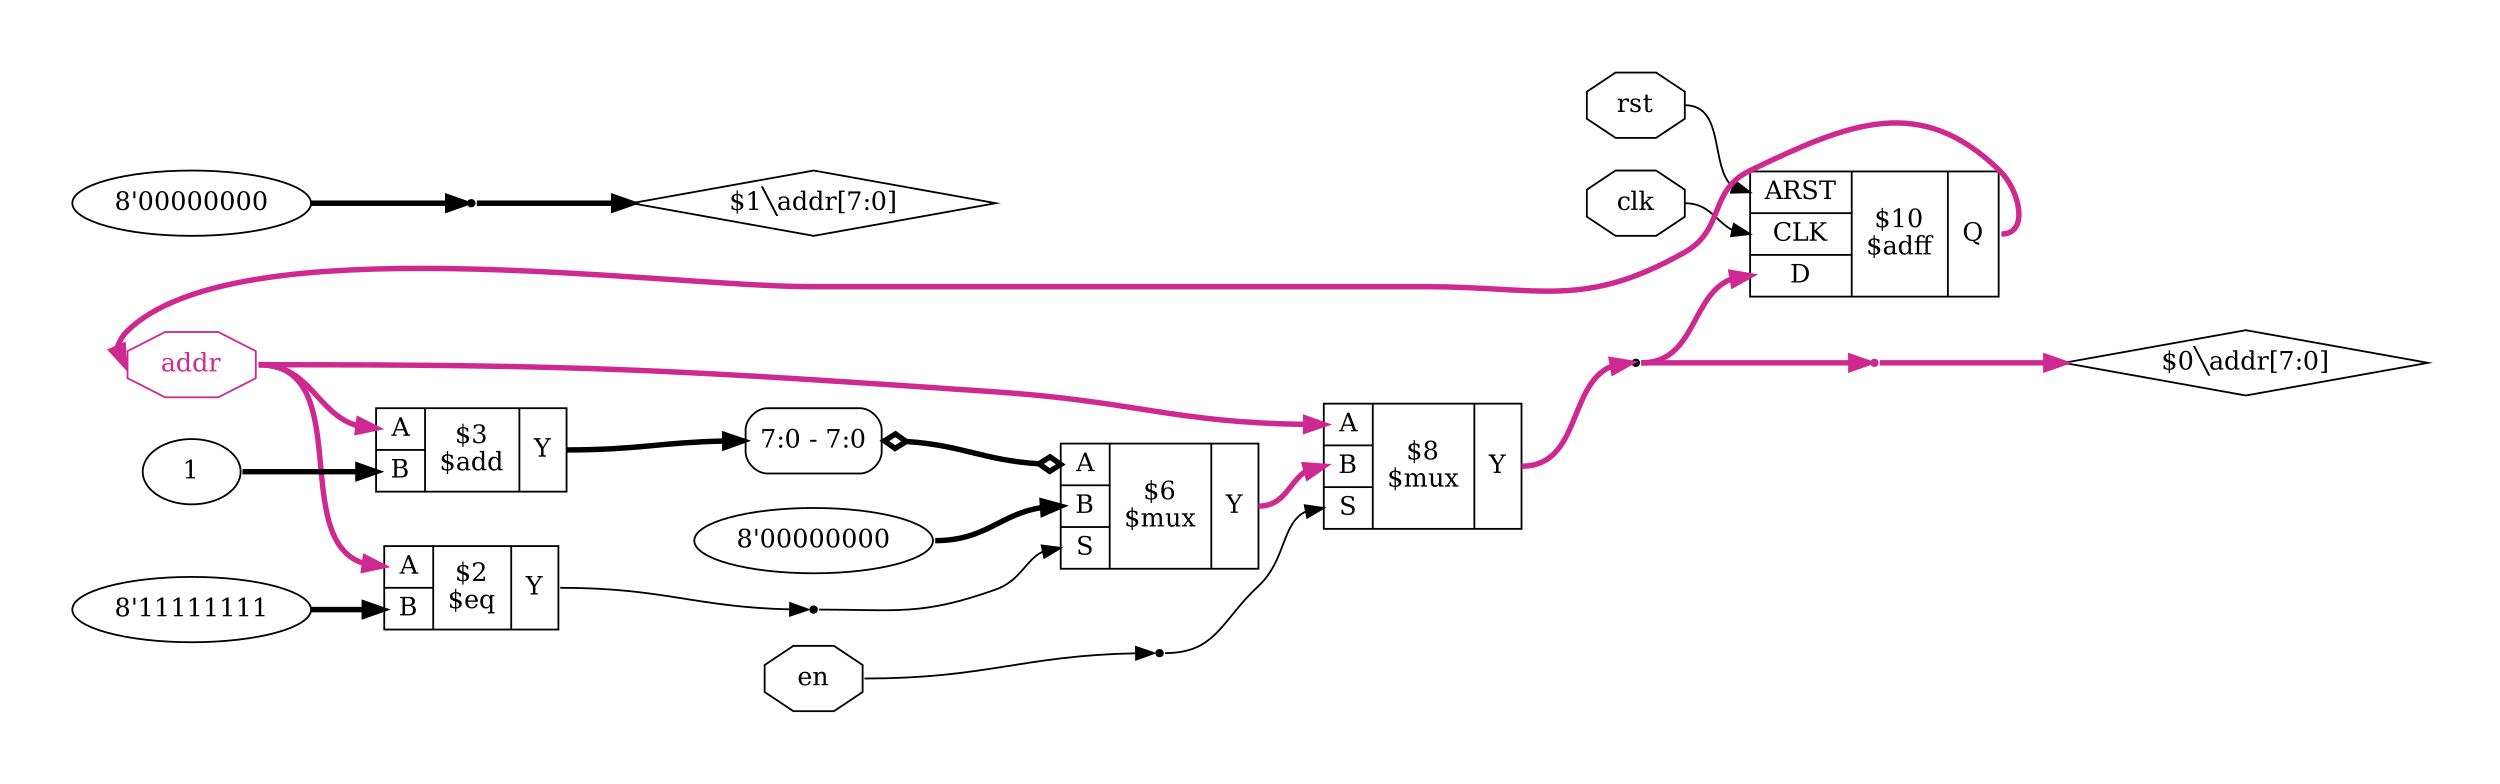 <?xml version="1.0" encoding="UTF-8"?>
<svg xmlns="http://www.w3.org/2000/svg" xmlns:xlink="http://www.w3.org/1999/xlink" width="1378pt" height="432pt" viewBox="0 0 1378 432" version="1.1">
<defs>
<g>
<symbol overflow="visible" id="glyph0-0">
<path style="stroke:none;" d="M 0.703 2.469 L 0.703 -9.875 L 7.703 -9.875 L 7.703 2.469 Z M 1.484 1.703 L 6.922 1.703 L 6.922 -9.078 L 1.484 -9.078 Z M 1.484 1.703 "/>
</symbol>
<symbol overflow="visible" id="glyph0-1">
<path style="stroke:none;" d="M 5.578 -2.281 L 5.578 -3.828 L 3.953 -3.828 C 3.328 -3.828 2.859 -3.691 2.547 -3.422 C 2.242 -3.148 2.094 -2.738 2.094 -2.188 C 2.094 -1.676 2.25 -1.27 2.562 -0.969 C 2.875 -0.676 3.297 -0.531 3.828 -0.531 C 4.348 -0.531 4.77 -0.691 5.094 -1.016 C 5.414 -1.336 5.578 -1.758 5.578 -2.281 Z M 6.828 -4.547 L 6.828 -0.719 L 7.953 -0.719 L 7.953 0 L 5.578 0 L 5.578 -0.781 C 5.297 -0.445 4.973 -0.195 4.609 -0.031 C 4.242 0.125 3.816 0.203 3.328 0.203 C 2.523 0.203 1.883 -0.008 1.406 -0.438 C 0.938 -0.875 0.703 -1.457 0.703 -2.188 C 0.703 -2.938 0.973 -3.516 1.516 -3.922 C 2.055 -4.336 2.82 -4.547 3.812 -4.547 L 5.578 -4.547 L 5.578 -5.047 C 5.578 -5.598 5.406 -6.023 5.062 -6.328 C 4.727 -6.629 4.258 -6.781 3.656 -6.781 C 3.156 -6.781 2.754 -6.664 2.453 -6.438 C 2.16 -6.219 1.977 -5.883 1.906 -5.438 L 1.266 -5.438 L 1.266 -6.906 C 1.703 -7.094 2.125 -7.234 2.531 -7.328 C 2.945 -7.422 3.348 -7.469 3.734 -7.469 C 4.742 -7.469 5.508 -7.219 6.031 -6.719 C 6.562 -6.219 6.828 -5.492 6.828 -4.547 Z M 6.828 -4.547 "/>
</symbol>
<symbol overflow="visible" id="glyph0-2">
<path style="stroke:none;" d="M 7.344 -0.719 L 8.547 -0.719 L 8.547 0 L 6.094 0 L 6.094 -1.141 C 5.844 -0.68 5.523 -0.344 5.141 -0.125 C 4.766 0.094 4.297 0.203 3.734 0.203 C 2.848 0.203 2.117 -0.148 1.547 -0.859 C 0.984 -1.566 0.703 -2.492 0.703 -3.641 C 0.703 -4.773 0.984 -5.695 1.547 -6.406 C 2.109 -7.113 2.836 -7.469 3.734 -7.469 C 4.297 -7.469 4.766 -7.359 5.141 -7.141 C 5.523 -6.922 5.844 -6.582 6.094 -6.125 L 6.094 -9.906 L 4.906 -9.906 L 4.906 -10.641 L 7.344 -10.641 Z M 6.094 -3.281 L 6.094 -4 C 6.094 -4.863 5.926 -5.523 5.594 -5.984 C 5.258 -6.441 4.77 -6.672 4.125 -6.672 C 3.477 -6.672 2.988 -6.414 2.656 -5.906 C 2.332 -5.395 2.172 -4.641 2.172 -3.641 C 2.172 -2.641 2.332 -1.879 2.656 -1.359 C 2.988 -0.848 3.477 -0.594 4.125 -0.594 C 4.77 -0.594 5.258 -0.82 5.594 -1.281 C 5.926 -1.738 6.094 -2.406 6.094 -3.281 Z M 6.094 -3.281 "/>
</symbol>
<symbol overflow="visible" id="glyph0-3">
<path style="stroke:none;" d="M 6.688 -7.281 L 6.688 -5.469 L 5.969 -5.469 C 5.945 -5.82 5.848 -6.086 5.672 -6.266 C 5.492 -6.441 5.234 -6.531 4.891 -6.531 C 4.266 -6.531 3.785 -6.316 3.453 -5.891 C 3.129 -5.461 2.969 -4.848 2.969 -4.047 L 2.969 -0.719 L 4.422 -0.719 L 4.422 0 L 0.578 0 L 0.578 -0.719 L 1.703 -0.719 L 1.703 -6.547 L 0.5 -6.547 L 0.5 -7.266 L 2.969 -7.266 L 2.969 -5.969 C 3.219 -6.477 3.535 -6.852 3.922 -7.094 C 4.305 -7.344 4.773 -7.469 5.328 -7.469 C 5.535 -7.469 5.75 -7.453 5.969 -7.422 C 6.195 -7.391 6.438 -7.344 6.688 -7.281 Z M 6.688 -7.281 "/>
</symbol>
<symbol overflow="visible" id="glyph0-4">
<path style="stroke:none;" d="M 2.797 -3.703 L 6.547 -3.703 L 4.672 -8.547 Z M -0.078 0 L -0.078 -0.719 L 0.812 -0.719 L 4.453 -10.203 L 5.594 -10.203 L 9.25 -0.719 L 10.25 -0.719 L 10.25 0 L 6.531 0 L 6.531 -0.719 L 7.672 -0.719 L 6.812 -2.969 L 2.516 -2.969 L 1.672 -0.719 L 2.797 -0.719 L 2.797 0 Z M -0.078 0 "/>
</symbol>
<symbol overflow="visible" id="glyph0-5">
<path style="stroke:none;" d="M 3.453 -0.719 L 5.5 -0.719 C 6.32 -0.719 6.922 -0.895 7.297 -1.25 C 7.68 -1.613 7.875 -2.18 7.875 -2.953 C 7.875 -3.723 7.68 -4.285 7.297 -4.641 C 6.922 -4.992 6.32 -5.172 5.5 -5.172 L 3.453 -5.172 Z M 3.453 -5.891 L 5.203 -5.891 C 5.941 -5.891 6.484 -6.031 6.828 -6.312 C 7.172 -6.602 7.344 -7.062 7.344 -7.688 C 7.344 -8.312 7.172 -8.766 6.828 -9.047 C 6.484 -9.328 5.941 -9.469 5.203 -9.469 L 3.453 -9.469 Z M 0.766 0 L 0.766 -0.719 L 2.078 -0.719 L 2.078 -9.469 L 0.766 -9.469 L 0.766 -10.203 L 5.812 -10.203 C 6.844 -10.203 7.617 -9.988 8.141 -9.562 C 8.66 -9.145 8.922 -8.52 8.922 -7.688 C 8.922 -7.082 8.738 -6.598 8.375 -6.234 C 8.008 -5.867 7.477 -5.648 6.781 -5.578 C 7.656 -5.461 8.316 -5.18 8.766 -4.734 C 9.211 -4.297 9.438 -3.703 9.438 -2.953 C 9.438 -1.941 9.113 -1.195 8.469 -0.719 C 7.832 -0.238 6.836 0 5.484 0 Z M 0.766 0 "/>
</symbol>
<symbol overflow="visible" id="glyph0-6">
<path style="stroke:none;" d="M 1.297 -0.5 L 1.297 -2.812 L 2.078 -2.812 C 2.109 -2.031 2.332 -1.453 2.75 -1.078 C 3.176 -0.711 3.828 -0.531 4.703 -0.531 C 5.516 -0.531 6.133 -0.691 6.562 -1.016 C 6.988 -1.336 7.203 -1.805 7.203 -2.422 C 7.203 -2.91 7.07 -3.285 6.812 -3.547 C 6.551 -3.816 6.008 -4.078 5.188 -4.328 L 3.828 -4.734 C 2.859 -5.023 2.172 -5.391 1.766 -5.828 C 1.367 -6.273 1.172 -6.883 1.172 -7.656 C 1.172 -8.52 1.477 -9.191 2.094 -9.672 C 2.707 -10.148 3.57 -10.391 4.688 -10.391 C 5.164 -10.391 5.688 -10.336 6.25 -10.234 C 6.812 -10.129 7.41 -9.984 8.047 -9.797 L 8.047 -7.609 L 7.281 -7.609 C 7.207 -8.336 6.969 -8.859 6.562 -9.172 C 6.156 -9.492 5.539 -9.656 4.719 -9.656 C 4 -9.656 3.453 -9.508 3.078 -9.219 C 2.703 -8.926 2.516 -8.5 2.516 -7.938 C 2.516 -7.445 2.656 -7.062 2.938 -6.781 C 3.219 -6.508 3.816 -6.238 4.734 -5.969 L 6 -5.578 C 6.926 -5.305 7.582 -4.953 7.969 -4.516 C 8.363 -4.086 8.562 -3.516 8.562 -2.797 C 8.562 -1.805 8.242 -1.055 7.609 -0.547 C 6.984 -0.047 6.039 0.203 4.781 0.203 C 4.219 0.203 3.645 0.145 3.062 0.031 C 2.488 -0.082 1.898 -0.258 1.297 -0.5 Z M 1.297 -0.5 "/>
</symbol>
<symbol overflow="visible" id="glyph0-7">
<path style="stroke:none;" d="M 4.719 -0.469 C 5.227 -0.508 5.617 -0.656 5.891 -0.906 C 6.16 -1.156 6.297 -1.5 6.297 -1.938 C 6.297 -2.32 6.16 -2.648 5.891 -2.922 C 5.629 -3.203 5.238 -3.414 4.719 -3.562 Z M 4.031 -8.109 C 3.562 -8.078 3.195 -7.941 2.938 -7.703 C 2.676 -7.461 2.547 -7.145 2.547 -6.75 C 2.547 -6.383 2.664 -6.078 2.906 -5.828 C 3.145 -5.586 3.52 -5.395 4.031 -5.25 Z M 1.203 -0.5 L 1.203 -2.375 L 1.938 -2.375 C 1.957 -1.75 2.141 -1.273 2.484 -0.953 C 2.836 -0.641 3.352 -0.477 4.031 -0.469 L 4.031 -3.781 C 2.988 -4.07 2.254 -4.406 1.828 -4.781 C 1.398 -5.164 1.188 -5.672 1.188 -6.297 C 1.188 -7.023 1.438 -7.609 1.938 -8.047 C 2.438 -8.492 3.133 -8.75 4.031 -8.812 L 4.031 -10.641 L 4.719 -10.641 L 4.719 -8.812 C 5.176 -8.77 5.617 -8.691 6.047 -8.578 C 6.473 -8.473 6.891 -8.328 7.297 -8.141 L 7.297 -6.344 L 6.547 -6.344 C 6.492 -6.875 6.312 -7.289 6 -7.594 C 5.688 -7.895 5.258 -8.066 4.719 -8.109 L 4.719 -5.031 C 5.844 -4.719 6.629 -4.363 7.078 -3.969 C 7.523 -3.582 7.75 -3.055 7.75 -2.391 C 7.75 -1.641 7.484 -1.035 6.953 -0.578 C 6.422 -0.117 5.676 0.145 4.719 0.219 L 4.719 2.062 L 4.031 2.062 L 4.031 0.219 C 3.594 0.207 3.141 0.141 2.672 0.016 C 2.203 -0.098 1.711 -0.27 1.203 -0.5 Z M 1.203 -0.5 "/>
</symbol>
<symbol overflow="visible" id="glyph0-8">
<path style="stroke:none;" d="M 6.516 -2.797 C 6.516 -3.523 6.332 -4.086 5.969 -4.484 C 5.613 -4.891 5.109 -5.094 4.453 -5.094 C 3.797 -5.094 3.285 -4.891 2.922 -4.484 C 2.555 -4.086 2.375 -3.523 2.375 -2.797 C 2.375 -2.055 2.555 -1.484 2.922 -1.078 C 3.285 -0.68 3.797 -0.484 4.453 -0.484 C 5.109 -0.484 5.613 -0.68 5.969 -1.078 C 6.332 -1.484 6.516 -2.055 6.516 -2.797 Z M 6.234 -7.75 C 6.234 -8.363 6.078 -8.844 5.766 -9.188 C 5.453 -9.539 5.016 -9.719 4.453 -9.719 C 3.891 -9.719 3.445 -9.539 3.125 -9.188 C 2.812 -8.844 2.656 -8.363 2.656 -7.75 C 2.656 -7.125 2.812 -6.633 3.125 -6.281 C 3.445 -5.938 3.891 -5.766 4.453 -5.766 C 5.016 -5.766 5.453 -5.938 5.766 -6.281 C 6.078 -6.633 6.234 -7.125 6.234 -7.75 Z M 5.5 -5.438 C 6.281 -5.332 6.883 -5.047 7.312 -4.578 C 7.75 -4.109 7.969 -3.516 7.969 -2.797 C 7.969 -1.836 7.66 -1.098 7.047 -0.578 C 6.441 -0.055 5.578 0.203 4.453 0.203 C 3.328 0.203 2.457 -0.055 1.844 -0.578 C 1.238 -1.098 0.938 -1.836 0.938 -2.797 C 0.938 -3.516 1.148 -4.109 1.578 -4.578 C 2.016 -5.047 2.625 -5.332 3.406 -5.438 C 2.719 -5.562 2.188 -5.82 1.812 -6.219 C 1.445 -6.613 1.266 -7.125 1.266 -7.75 C 1.266 -8.562 1.547 -9.203 2.109 -9.672 C 2.68 -10.148 3.461 -10.391 4.453 -10.391 C 5.441 -10.391 6.219 -10.148 6.781 -9.672 C 7.344 -9.203 7.625 -8.562 7.625 -7.75 C 7.625 -7.125 7.441 -6.613 7.078 -6.219 C 6.711 -5.82 6.188 -5.562 5.5 -5.438 Z M 5.5 -5.438 "/>
</symbol>
<symbol overflow="visible" id="glyph0-9">
<path style="stroke:none;" d="M 7.25 -5.859 C 7.488 -6.391 7.797 -6.789 8.172 -7.062 C 8.555 -7.332 9 -7.469 9.5 -7.469 C 10.258 -7.469 10.828 -7.227 11.203 -6.75 C 11.578 -6.281 11.766 -5.57 11.766 -4.625 L 11.766 -0.719 L 12.891 -0.719 L 12.891 0 L 9.406 0 L 9.406 -0.719 L 10.5 -0.719 L 10.5 -4.484 C 10.5 -5.223 10.391 -5.75 10.172 -6.062 C 9.953 -6.375 9.586 -6.531 9.078 -6.531 C 8.523 -6.531 8.098 -6.316 7.797 -5.891 C 7.504 -5.473 7.359 -4.859 7.359 -4.047 L 7.359 -0.719 L 8.453 -0.719 L 8.453 0 L 5.016 0 L 5.016 -0.719 L 6.109 -0.719 L 6.109 -4.531 C 6.109 -5.25 6 -5.758 5.781 -6.062 C 5.562 -6.375 5.195 -6.531 4.688 -6.531 C 4.125 -6.531 3.695 -6.316 3.406 -5.891 C 3.113 -5.473 2.969 -4.859 2.969 -4.047 L 2.969 -0.719 L 4.062 -0.719 L 4.062 0 L 0.578 0 L 0.578 -0.719 L 1.703 -0.719 L 1.703 -6.547 L 0.5 -6.547 L 0.5 -7.266 L 2.969 -7.266 L 2.969 -5.969 C 3.195 -6.457 3.488 -6.828 3.844 -7.078 C 4.207 -7.336 4.617 -7.469 5.078 -7.469 C 5.641 -7.469 6.109 -7.328 6.484 -7.047 C 6.867 -6.766 7.125 -6.367 7.25 -5.859 Z M 7.25 -5.859 "/>
</symbol>
<symbol overflow="visible" id="glyph0-10">
<path style="stroke:none;" d="M 4.953 -7.266 L 7.312 -7.266 L 7.312 -0.719 L 8.5 -0.719 L 8.5 0 L 6.047 0 L 6.047 -1.281 C 5.816 -0.801 5.516 -0.43 5.141 -0.172 C 4.773 0.078 4.348 0.203 3.859 0.203 C 3.055 0.203 2.461 -0.023 2.078 -0.484 C 1.703 -0.941 1.516 -1.66 1.516 -2.641 L 1.516 -6.531 L 0.375 -6.531 L 0.375 -7.266 L 2.781 -7.266 L 2.781 -3.031 C 2.781 -2.145 2.883 -1.535 3.094 -1.203 C 3.312 -0.879 3.703 -0.719 4.266 -0.719 C 4.848 -0.719 5.289 -0.93 5.594 -1.359 C 5.895 -1.797 6.047 -2.422 6.047 -3.234 L 6.047 -6.531 L 4.953 -6.531 Z M 4.953 -7.266 "/>
</symbol>
<symbol overflow="visible" id="glyph0-11">
<path style="stroke:none;" d="M 4.078 -4.438 L 5.594 -6.531 L 4.625 -6.531 L 4.625 -7.266 L 7.422 -7.266 L 7.422 -6.531 L 6.453 -6.531 L 4.5 -3.844 L 6.781 -0.719 L 7.719 -0.719 L 7.719 0 L 4.375 0 L 4.375 -0.719 L 5.297 -0.719 L 3.719 -2.906 L 2.125 -0.719 L 3.062 -0.719 L 3.062 0 L 0.312 0 L 0.312 -0.719 L 1.266 -0.719 L 3.281 -3.484 L 1.062 -6.531 L 0.172 -6.531 L 0.172 -7.266 L 3.422 -7.266 L 3.422 -6.531 L 2.547 -6.531 Z M 4.078 -4.438 "/>
</symbol>
<symbol overflow="visible" id="glyph0-12">
<path style="stroke:none;" d="M 2.641 0 L 2.641 -0.719 L 3.953 -0.719 L 3.953 -4.391 L 0.797 -9.469 L -0.156 -9.469 L -0.156 -10.203 L 3.641 -10.203 L 3.641 -9.469 L 2.453 -9.469 L 5 -5.344 L 7.547 -9.469 L 6.406 -9.469 L 6.406 -10.203 L 9.359 -10.203 L 9.359 -9.469 L 8.406 -9.469 L 5.328 -4.531 L 5.328 -0.719 L 6.641 -0.719 L 6.641 0 Z M 2.641 0 "/>
</symbol>
<symbol overflow="visible" id="glyph0-13">
<path style="stroke:none;" d="M 1.359 -9.781 C 1.891 -9.977 2.398 -10.129 2.891 -10.234 C 3.379 -10.336 3.836 -10.391 4.266 -10.391 C 5.266 -10.391 6.047 -10.172 6.609 -9.734 C 7.172 -9.305 7.453 -8.711 7.453 -7.953 C 7.453 -7.336 7.258 -6.82 6.875 -6.406 C 6.488 -6 5.938 -5.723 5.219 -5.578 C 6.062 -5.453 6.711 -5.145 7.172 -4.656 C 7.641 -4.164 7.875 -3.531 7.875 -2.75 C 7.875 -1.801 7.551 -1.07 6.906 -0.562 C 6.27 -0.051 5.348 0.203 4.141 0.203 C 3.609 0.203 3.086 0.145 2.578 0.031 C 2.066 -0.082 1.562 -0.258 1.062 -0.5 L 1.062 -2.469 L 1.828 -2.469 C 1.879 -1.812 2.102 -1.316 2.5 -0.984 C 2.895 -0.648 3.453 -0.484 4.172 -0.484 C 4.867 -0.484 5.414 -0.68 5.812 -1.078 C 6.219 -1.484 6.422 -2.035 6.422 -2.734 C 6.422 -3.535 6.211 -4.145 5.797 -4.562 C 5.391 -4.977 4.785 -5.188 3.984 -5.188 L 3.328 -5.188 L 3.328 -5.875 L 3.672 -5.875 C 4.473 -5.875 5.07 -6.039 5.469 -6.375 C 5.863 -6.707 6.062 -7.207 6.062 -7.875 C 6.062 -8.469 5.895 -8.922 5.562 -9.234 C 5.238 -9.555 4.77 -9.719 4.156 -9.719 C 3.539 -9.719 3.062 -9.57 2.719 -9.281 C 2.383 -8.988 2.188 -8.555 2.125 -7.984 L 1.359 -7.984 Z M 1.359 -9.781 "/>
</symbol>
<symbol overflow="visible" id="glyph0-14">
<path style="stroke:none;" d="M 1.797 -7.766 L 1.031 -7.766 L 1.031 -9.594 C 1.508 -9.852 1.992 -10.051 2.484 -10.188 C 2.984 -10.32 3.473 -10.391 3.953 -10.391 C 5.016 -10.391 5.852 -10.129 6.469 -9.609 C 7.082 -9.098 7.391 -8.398 7.391 -7.516 C 7.391 -6.516 6.691 -5.32 5.297 -3.938 C 5.191 -3.832 5.109 -3.754 5.047 -3.703 L 2.469 -1.125 L 6.734 -1.125 L 6.734 -2.375 L 7.531 -2.375 L 7.531 0 L 0.953 0 L 0.953 -0.75 L 4.047 -3.828 C 4.734 -4.516 5.223 -5.145 5.516 -5.719 C 5.805 -6.289 5.953 -6.891 5.953 -7.516 C 5.953 -8.203 5.77 -8.738 5.406 -9.125 C 5.051 -9.52 4.562 -9.719 3.938 -9.719 C 3.281 -9.719 2.773 -9.555 2.422 -9.234 C 2.066 -8.91 1.859 -8.422 1.797 -7.766 Z M 1.797 -7.766 "/>
</symbol>
<symbol overflow="visible" id="glyph0-15">
<path style="stroke:none;" d="M 7.594 -3.5 L 2.172 -3.5 L 2.172 -3.453 C 2.172 -2.461 2.352 -1.719 2.719 -1.219 C 3.094 -0.727 3.641 -0.484 4.359 -0.484 C 4.91 -0.484 5.359 -0.625 5.703 -0.906 C 6.055 -1.195 6.305 -1.629 6.453 -2.203 L 7.469 -2.203 C 7.27 -1.398 6.898 -0.797 6.359 -0.391 C 5.816 0.004 5.102 0.203 4.219 0.203 C 3.156 0.203 2.301 -0.145 1.656 -0.844 C 1.02 -1.551 0.703 -2.484 0.703 -3.641 C 0.703 -4.785 1.016 -5.707 1.641 -6.406 C 2.273 -7.113 3.109 -7.469 4.141 -7.469 C 5.242 -7.469 6.086 -7.129 6.672 -6.453 C 7.254 -5.773 7.562 -4.789 7.594 -3.5 Z M 6.109 -4.219 C 6.078 -5.07 5.895 -5.711 5.562 -6.141 C 5.238 -6.566 4.766 -6.781 4.141 -6.781 C 3.566 -6.781 3.113 -6.562 2.781 -6.125 C 2.445 -5.695 2.242 -5.062 2.172 -4.219 Z M 6.109 -4.219 "/>
</symbol>
<symbol overflow="visible" id="glyph0-16">
<path style="stroke:none;" d="M 7.344 -6.531 L 7.344 2.188 L 8.547 2.188 L 8.547 2.906 L 4.906 2.906 L 4.906 2.188 L 6.094 2.188 L 6.094 -1.141 C 5.844 -0.68 5.523 -0.344 5.141 -0.125 C 4.766 0.094 4.297 0.203 3.734 0.203 C 2.848 0.203 2.117 -0.148 1.547 -0.859 C 0.984 -1.566 0.703 -2.492 0.703 -3.641 C 0.703 -4.773 0.984 -5.695 1.547 -6.406 C 2.109 -7.113 2.836 -7.469 3.734 -7.469 C 4.297 -7.469 4.766 -7.359 5.141 -7.141 C 5.523 -6.922 5.844 -6.582 6.094 -6.125 L 6.094 -7.266 L 8.547 -7.266 L 8.547 -6.531 Z M 6.094 -4 C 6.094 -4.863 5.926 -5.523 5.594 -5.984 C 5.258 -6.441 4.77 -6.672 4.125 -6.672 C 3.477 -6.672 2.988 -6.414 2.656 -5.906 C 2.332 -5.395 2.172 -4.641 2.172 -3.641 C 2.172 -2.641 2.332 -1.879 2.656 -1.359 C 2.988 -0.848 3.477 -0.594 4.125 -0.594 C 4.77 -0.594 5.258 -0.82 5.594 -1.281 C 5.926 -1.738 6.094 -2.406 6.094 -3.281 Z M 6.094 -4 "/>
</symbol>
<symbol overflow="visible" id="glyph0-17">
<path style="stroke:none;" d="M 0.781 -0.406 L 0.781 -2.094 L 1.516 -2.094 C 1.523 -1.551 1.691 -1.145 2.016 -0.875 C 2.336 -0.613 2.816 -0.484 3.453 -0.484 C 4.016 -0.484 4.441 -0.586 4.734 -0.797 C 5.035 -1.004 5.188 -1.312 5.188 -1.719 C 5.188 -2.039 5.078 -2.301 4.859 -2.5 C 4.641 -2.695 4.18 -2.906 3.484 -3.125 L 2.578 -3.438 C 1.953 -3.633 1.5 -3.883 1.219 -4.188 C 0.938 -4.488 0.797 -4.867 0.797 -5.328 C 0.797 -5.992 1.039 -6.516 1.531 -6.891 C 2.02 -7.273 2.695 -7.469 3.562 -7.469 C 3.938 -7.469 4.336 -7.414 4.766 -7.312 C 5.191 -7.219 5.629 -7.07 6.078 -6.875 L 6.078 -5.297 L 5.359 -5.297 C 5.336 -5.766 5.172 -6.129 4.859 -6.391 C 4.547 -6.648 4.125 -6.781 3.594 -6.781 C 3.062 -6.781 2.66 -6.688 2.391 -6.5 C 2.117 -6.32 1.984 -6.047 1.984 -5.672 C 1.984 -5.359 2.086 -5.109 2.297 -4.922 C 2.504 -4.742 2.914 -4.562 3.531 -4.375 L 4.531 -4.062 C 5.219 -3.844 5.711 -3.57 6.016 -3.25 C 6.316 -2.938 6.469 -2.523 6.469 -2.016 C 6.469 -1.328 6.203 -0.785 5.672 -0.391 C 5.148 0.004 4.426 0.203 3.5 0.203 C 3.031 0.203 2.57 0.148 2.125 0.047 C 1.676 -0.055 1.227 -0.207 0.781 -0.406 Z M 0.781 -0.406 "/>
</symbol>
<symbol overflow="visible" id="glyph0-18">
<path style="stroke:none;" d="M 1.516 -6.531 L 0.406 -6.531 L 0.406 -7.266 L 1.516 -7.266 L 1.516 -9.516 L 2.781 -9.516 L 2.781 -7.266 L 5.141 -7.266 L 5.141 -6.531 L 2.781 -6.531 L 2.781 -1.922 C 2.781 -1.305 2.836 -0.91 2.953 -0.734 C 3.066 -0.566 3.285 -0.484 3.609 -0.484 C 3.941 -0.484 4.18 -0.578 4.328 -0.766 C 4.473 -0.961 4.551 -1.273 4.562 -1.703 L 5.516 -1.703 C 5.484 -1.047 5.301 -0.562 4.969 -0.25 C 4.645 0.051 4.156 0.203 3.5 0.203 C 2.77 0.203 2.254 0.039 1.953 -0.281 C 1.66 -0.602 1.516 -1.148 1.516 -1.922 Z M 1.516 -6.531 "/>
</symbol>
<symbol overflow="visible" id="glyph0-19">
<path style="stroke:none;" d="M 6.703 -5.062 C 7.023 -4.977 7.301 -4.832 7.531 -4.625 C 7.758 -4.414 7.969 -4.125 8.156 -3.75 L 9.625 -0.719 L 10.875 -0.719 L 10.875 0 L 8.469 0 L 6.875 -3.25 C 6.57 -3.875 6.289 -4.281 6.031 -4.469 C 5.781 -4.656 5.43 -4.75 4.984 -4.75 L 3.453 -4.75 L 3.453 -0.719 L 4.906 -0.719 L 4.906 0 L 0.766 0 L 0.766 -0.719 L 2.078 -0.719 L 2.078 -9.469 L 0.766 -9.469 L 0.766 -10.203 L 5.953 -10.203 C 6.941 -10.203 7.707 -9.961 8.25 -9.484 C 8.789 -9.016 9.062 -8.348 9.062 -7.484 C 9.062 -6.773 8.863 -6.219 8.469 -5.812 C 8.07 -5.414 7.484 -5.164 6.703 -5.062 Z M 3.453 -5.469 L 5.469 -5.469 C 6.164 -5.469 6.676 -5.629 7 -5.953 C 7.332 -6.285 7.5 -6.797 7.5 -7.484 C 7.5 -8.16 7.332 -8.66 7 -8.984 C 6.676 -9.305 6.164 -9.469 5.469 -9.469 L 3.453 -9.469 Z M 3.453 -5.469 "/>
</symbol>
<symbol overflow="visible" id="glyph0-20">
<path style="stroke:none;" d="M 2.672 0 L 2.672 -0.719 L 3.984 -0.719 L 3.984 -9.391 L 0.984 -9.391 L 0.984 -7.797 L 0.141 -7.797 L 0.141 -10.203 L 9.203 -10.203 L 9.203 -7.797 L 8.359 -7.797 L 8.359 -9.391 L 5.359 -9.391 L 5.359 -0.719 L 6.672 -0.719 L 6.672 0 Z M 2.672 0 "/>
</symbol>
<symbol overflow="visible" id="glyph0-21">
<path style="stroke:none;" d="M 9.875 -2.703 C 9.57 -1.742 9.066 -1.02 8.359 -0.531 C 7.648 -0.039 6.754 0.203 5.672 0.203 C 5.004 0.203 4.383 0.086 3.812 -0.141 C 3.238 -0.367 2.734 -0.707 2.297 -1.156 C 1.785 -1.664 1.406 -2.242 1.156 -2.891 C 0.906 -3.535 0.781 -4.27 0.781 -5.094 C 0.781 -6.676 1.238 -7.953 2.156 -8.922 C 3.07 -9.898 4.281 -10.391 5.781 -10.391 C 6.344 -10.391 6.938 -10.316 7.562 -10.172 C 8.188 -10.023 8.863 -9.805 9.594 -9.516 L 9.594 -7.156 L 8.812 -7.156 C 8.645 -8.008 8.305 -8.641 7.797 -9.047 C 7.297 -9.453 6.586 -9.656 5.672 -9.656 C 4.578 -9.656 3.75 -9.27 3.188 -8.5 C 2.633 -7.727 2.359 -6.594 2.359 -5.094 C 2.359 -3.594 2.633 -2.457 3.188 -1.688 C 3.75 -0.914 4.578 -0.531 5.672 -0.531 C 6.43 -0.531 7.055 -0.711 7.547 -1.078 C 8.035 -1.441 8.391 -1.984 8.609 -2.703 Z M 9.875 -2.703 "/>
</symbol>
<symbol overflow="visible" id="glyph0-22">
<path style="stroke:none;" d="M 0.766 0 L 0.766 -0.719 L 2.078 -0.719 L 2.078 -9.469 L 0.766 -9.469 L 0.766 -10.203 L 4.766 -10.203 L 4.766 -9.469 L 3.453 -9.469 L 3.453 -0.844 L 8.125 -0.844 L 8.125 -2.547 L 8.969 -2.547 L 8.969 0 Z M 0.766 0 "/>
</symbol>
<symbol overflow="visible" id="glyph0-23">
<path style="stroke:none;" d="M 0.766 0 L 0.766 -0.719 L 2.078 -0.719 L 2.078 -9.469 L 0.766 -9.469 L 0.766 -10.203 L 4.766 -10.203 L 4.766 -9.469 L 3.453 -9.469 L 3.453 -5.609 L 7.859 -9.469 L 6.75 -9.469 L 6.75 -10.203 L 10.141 -10.203 L 10.141 -9.469 L 8.984 -9.469 L 4.609 -5.625 L 9.516 -0.719 L 10.672 -0.719 L 10.672 0 L 8.297 0 L 3.453 -4.844 L 3.453 -0.719 L 4.766 -0.719 L 4.766 0 Z M 0.766 0 "/>
</symbol>
<symbol overflow="visible" id="glyph0-24">
<path style="stroke:none;" d="M 3.453 -0.719 L 4.734 -0.719 C 6.055 -0.719 7.07 -1.098 7.781 -1.859 C 8.488 -2.617 8.844 -3.703 8.844 -5.109 C 8.844 -6.523 8.488 -7.602 7.781 -8.344 C 7.082 -9.094 6.066 -9.469 4.734 -9.469 L 3.453 -9.469 Z M 0.766 0 L 0.766 -0.719 L 2.078 -0.719 L 2.078 -9.469 L 0.766 -9.469 L 0.766 -10.203 L 4.828 -10.203 C 6.586 -10.203 7.957 -9.754 8.938 -8.859 C 9.926 -7.961 10.422 -6.711 10.422 -5.109 C 10.422 -3.504 9.926 -2.25 8.938 -1.344 C 7.957 -0.445 6.586 0 4.828 0 Z M 0.766 0 "/>
</symbol>
<symbol overflow="visible" id="glyph0-25">
<path style="stroke:none;" d="M 1.984 0 L 1.984 -0.719 L 3.766 -0.719 L 3.766 -9.219 L 1.703 -7.875 L 1.703 -8.781 L 4.203 -10.391 L 5.141 -10.391 L 5.141 -0.719 L 6.922 -0.719 L 6.922 0 Z M 1.984 0 "/>
</symbol>
<symbol overflow="visible" id="glyph0-26">
<path style="stroke:none;" d="M 4.453 -0.484 C 5.148 -0.484 5.672 -0.863 6.016 -1.625 C 6.359 -2.395 6.531 -3.551 6.531 -5.094 C 6.531 -6.645 6.359 -7.801 6.016 -8.562 C 5.672 -9.332 5.148 -9.719 4.453 -9.719 C 3.754 -9.719 3.227 -9.332 2.875 -8.562 C 2.531 -7.801 2.359 -6.645 2.359 -5.094 C 2.359 -3.551 2.531 -2.395 2.875 -1.625 C 3.227 -0.863 3.754 -0.484 4.453 -0.484 Z M 4.453 0.203 C 3.348 0.203 2.484 -0.258 1.859 -1.188 C 1.234 -2.125 0.922 -3.426 0.922 -5.094 C 0.922 -6.77 1.234 -8.07 1.859 -9 C 2.484 -9.926 3.348 -10.391 4.453 -10.391 C 5.566 -10.391 6.43 -9.926 7.047 -9 C 7.672 -8.07 7.984 -6.77 7.984 -5.094 C 7.984 -3.426 7.672 -2.125 7.047 -1.188 C 6.43 -0.258 5.566 0.203 4.453 0.203 Z M 4.453 0.203 "/>
</symbol>
<symbol overflow="visible" id="glyph0-27">
<path style="stroke:none;" d="M 5.906 0.203 C 4.344 0.203 3.098 -0.273 2.172 -1.234 C 1.242 -2.203 0.781 -3.488 0.781 -5.094 C 0.781 -5.914 0.906 -6.648 1.156 -7.297 C 1.406 -7.953 1.785 -8.535 2.297 -9.047 C 2.742 -9.492 3.254 -9.828 3.828 -10.047 C 4.398 -10.273 5.039 -10.391 5.75 -10.391 C 7.227 -10.391 8.422 -9.906 9.328 -8.938 C 10.242 -7.969 10.703 -6.688 10.703 -5.094 C 10.703 -3.738 10.359 -2.602 9.672 -1.688 C 8.984 -0.77 8.039 -0.18 6.844 0.078 C 7.094 0.391 7.391 0.617 7.734 0.766 C 8.086 0.91 8.516 0.984 9.016 0.984 L 9.234 0.984 L 9.234 2.25 C 8.461 2.207 7.801 2.016 7.25 1.672 C 6.695 1.336 6.25 0.848 5.906 0.203 Z M 5.75 -0.531 C 6.863 -0.531 7.703 -0.914 8.266 -1.688 C 8.836 -2.457 9.125 -3.594 9.125 -5.094 C 9.125 -6.602 8.836 -7.738 8.266 -8.5 C 7.703 -9.27 6.863 -9.656 5.75 -9.656 C 4.625 -9.656 3.773 -9.27 3.203 -8.5 C 2.641 -7.738 2.359 -6.602 2.359 -5.094 C 2.359 -3.594 2.641 -2.457 3.203 -1.688 C 3.773 -0.914 4.625 -0.531 5.75 -0.531 Z M 5.75 -0.531 "/>
</symbol>
<symbol overflow="visible" id="glyph0-28">
<path style="stroke:none;" d="M 7.203 -2.188 C 7.023 -1.406 6.68 -0.812 6.172 -0.406 C 5.672 0 5.02 0.203 4.219 0.203 C 3.156 0.203 2.301 -0.145 1.656 -0.844 C 1.02 -1.551 0.703 -2.484 0.703 -3.641 C 0.703 -4.797 1.02 -5.723 1.656 -6.422 C 2.301 -7.117 3.156 -7.469 4.219 -7.469 C 4.676 -7.469 5.129 -7.41 5.578 -7.297 C 6.035 -7.191 6.492 -7.031 6.953 -6.812 L 6.953 -4.953 L 6.234 -4.953 C 6.129 -5.586 5.914 -6.051 5.594 -6.344 C 5.281 -6.633 4.82 -6.781 4.219 -6.781 C 3.539 -6.781 3.031 -6.516 2.688 -5.984 C 2.344 -5.461 2.172 -4.68 2.172 -3.641 C 2.172 -2.586 2.344 -1.797 2.688 -1.266 C 3.031 -0.742 3.539 -0.484 4.219 -0.484 C 4.758 -0.484 5.191 -0.625 5.516 -0.906 C 5.848 -1.188 6.07 -1.613 6.188 -2.188 Z M 7.203 -2.188 "/>
</symbol>
<symbol overflow="visible" id="glyph0-29">
<path style="stroke:none;" d="M 2.875 -0.719 L 4.062 -0.719 L 4.062 0 L 0.406 0 L 0.406 -0.719 L 1.609 -0.719 L 1.609 -9.906 L 0.406 -9.906 L 0.406 -10.641 L 2.875 -10.641 Z M 2.875 -0.719 "/>
</symbol>
<symbol overflow="visible" id="glyph0-30">
<path style="stroke:none;" d="M 4 0 L 0.484 0 L 0.484 -0.719 L 1.609 -0.719 L 1.609 -9.906 L 0.406 -9.906 L 0.406 -10.641 L 2.875 -10.641 L 2.875 -3.719 L 5.938 -6.531 L 4.891 -6.531 L 4.891 -7.266 L 8.172 -7.266 L 8.172 -6.531 L 6.938 -6.531 L 4.766 -4.547 L 7.531 -0.719 L 8.578 -0.719 L 8.578 0 L 5 0 L 5 -0.719 L 6.031 -0.719 L 3.859 -3.719 L 2.875 -2.797 L 2.875 -0.719 L 4 -0.719 Z M 4 0 "/>
</symbol>
<symbol overflow="visible" id="glyph0-31">
<path style="stroke:none;" d="M 0.578 0 L 0.578 -0.719 L 1.703 -0.719 L 1.703 -6.531 L 0.5 -6.531 L 0.5 -7.266 L 2.969 -7.266 L 2.969 -5.969 C 3.195 -6.469 3.5 -6.844 3.875 -7.094 C 4.25 -7.344 4.68 -7.469 5.172 -7.469 C 5.973 -7.469 6.562 -7.234 6.938 -6.766 C 7.312 -6.305 7.5 -5.594 7.5 -4.625 L 7.5 -0.719 L 8.625 -0.719 L 8.625 0 L 5.156 0 L 5.156 -0.719 L 6.234 -0.719 L 6.234 -4.219 C 6.234 -5.113 6.125 -5.723 5.906 -6.047 C 5.688 -6.379 5.305 -6.547 4.766 -6.547 C 4.18 -6.547 3.734 -6.332 3.422 -5.906 C 3.117 -5.477 2.969 -4.859 2.969 -4.047 L 2.969 -0.719 L 4.062 -0.719 L 4.062 0 Z M 0.578 0 "/>
</symbol>
<symbol overflow="visible" id="glyph0-32">
<path style="stroke:none;" d="M 2.469 -10.203 L 2.469 -6.406 L 1.375 -6.406 L 1.375 -10.203 Z M 2.469 -10.203 "/>
</symbol>
<symbol overflow="visible" id="glyph0-33">
<path style="stroke:none;" d="M 4.578 -0.484 C 5.223 -0.484 5.719 -0.719 6.062 -1.188 C 6.406 -1.656 6.578 -2.332 6.578 -3.219 C 6.578 -4.102 6.406 -4.781 6.062 -5.25 C 5.719 -5.727 5.223 -5.969 4.578 -5.969 C 3.93 -5.969 3.438 -5.738 3.094 -5.281 C 2.75 -4.82 2.578 -4.16 2.578 -3.297 C 2.578 -2.391 2.75 -1.691 3.094 -1.203 C 3.438 -0.723 3.93 -0.484 4.578 -0.484 Z M 2.359 -5.625 C 2.66 -5.957 3.008 -6.207 3.406 -6.375 C 3.801 -6.551 4.242 -6.641 4.734 -6.641 C 5.742 -6.641 6.547 -6.332 7.141 -5.719 C 7.734 -5.113 8.031 -4.281 8.031 -3.219 C 8.031 -2.188 7.711 -1.359 7.078 -0.734 C 6.441 -0.109 5.594 0.203 4.531 0.203 C 3.375 0.203 2.484 -0.223 1.859 -1.078 C 1.242 -1.941 0.938 -3.172 0.938 -4.766 C 0.938 -6.555 1.301 -7.941 2.031 -8.922 C 2.77 -9.898 3.805 -10.391 5.141 -10.391 C 5.504 -10.391 5.883 -10.352 6.281 -10.281 C 6.676 -10.219 7.082 -10.117 7.5 -9.984 L 7.5 -8.297 L 6.719 -8.297 C 6.664 -8.754 6.488 -9.102 6.188 -9.344 C 5.895 -9.594 5.5 -9.719 5 -9.719 C 4.113 -9.719 3.453 -9.379 3.016 -8.703 C 2.586 -8.035 2.367 -7.008 2.359 -5.625 Z M 2.359 -5.625 "/>
</symbol>
<symbol overflow="visible" id="glyph0-34">
<path style="stroke:none;" d="M 7.891 -9.516 L 3.906 0 L 2.891 0 L 6.688 -9.078 L 1.969 -9.078 L 1.969 -7.828 L 1.172 -7.828 L 1.172 -10.203 L 7.891 -10.203 Z M 7.891 -9.516 "/>
</symbol>
<symbol overflow="visible" id="glyph0-35">
<path style="stroke:none;" d="M 1.453 -0.719 C 1.453 -0.969 1.539 -1.18 1.719 -1.359 C 1.895 -1.535 2.109 -1.625 2.359 -1.625 C 2.617 -1.625 2.836 -1.535 3.016 -1.359 C 3.191 -1.18 3.281 -0.969 3.281 -0.719 C 3.281 -0.457 3.191 -0.238 3.016 -0.062 C 2.836 0.113 2.617 0.203 2.359 0.203 C 2.098 0.203 1.879 0.113 1.703 -0.062 C 1.535 -0.238 1.453 -0.457 1.453 -0.719 Z M 1.453 -5.172 C 1.453 -5.422 1.539 -5.633 1.719 -5.812 C 1.895 -5.988 2.109 -6.078 2.359 -6.078 C 2.617 -6.078 2.836 -5.988 3.016 -5.812 C 3.191 -5.645 3.281 -5.43 3.281 -5.172 C 3.281 -4.91 3.191 -4.691 3.016 -4.516 C 2.836 -4.348 2.617 -4.266 2.359 -4.266 C 2.109 -4.266 1.895 -4.348 1.719 -4.516 C 1.539 -4.691 1.453 -4.91 1.453 -5.172 Z M 1.453 -5.172 "/>
</symbol>
<symbol overflow="visible" id="glyph0-36">
<path style="stroke:none;" d=""/>
</symbol>
<symbol overflow="visible" id="glyph0-37">
<path style="stroke:none;" d="M 0.609 -4.281 L 4.109 -4.281 L 4.109 -3.219 L 0.609 -3.219 Z M 0.609 -4.281 "/>
</symbol>
<symbol overflow="visible" id="glyph0-38">
<path style="stroke:none;" d="M 1.203 -10.641 L 4.375 -10.641 L 4.375 -9.906 L 2.516 -9.906 L 2.516 1.125 L 4.375 1.125 L 4.375 1.844 L 1.203 1.844 Z M 1.203 -10.641 "/>
</symbol>
<symbol overflow="visible" id="glyph0-39">
<path style="stroke:none;" d="M 4.266 -10.641 L 4.266 1.844 L 1.078 1.844 L 1.078 1.125 L 2.953 1.125 L 2.953 -9.906 L 1.078 -9.906 L 1.078 -10.641 Z M 4.266 -10.641 "/>
</symbol>
<symbol overflow="visible" id="glyph1-0">
<path style="stroke:none;" d="M 0.703 2.469 L 0.703 -9.875 L 7.703 -9.875 L 7.703 2.469 Z M 1.484 1.703 L 6.922 1.703 L 6.922 -9.078 L 1.484 -9.078 Z M 1.484 1.703 "/>
</symbol>
<symbol overflow="visible" id="glyph1-1">
<path style="stroke:none;" d="M 6.484 -6.531 L 2.969 -6.531 L 2.969 -0.719 L 4.578 -0.719 L 4.578 0 L 0.5 0 L 0.5 -0.719 L 1.703 -0.719 L 1.703 -6.531 L 0.5 -6.531 L 0.5 -7.266 L 1.703 -7.266 L 1.703 -8.172 C 1.703 -8.984 1.91 -9.598 2.328 -10.016 C 2.754 -10.43 3.379 -10.641 4.203 -10.641 C 4.504 -10.641 4.805 -10.609 5.109 -10.547 C 5.41 -10.492 5.711 -10.41 6.016 -10.297 L 6.016 -8.922 L 5.359 -8.922 C 5.348 -9.266 5.25 -9.523 5.062 -9.703 C 4.875 -9.879 4.598 -9.969 4.234 -9.969 C 3.773 -9.969 3.445 -9.836 3.25 -9.578 C 3.062 -9.316 2.969 -8.859 2.969 -8.203 L 2.969 -7.266 L 6.484 -7.266 L 6.484 -8.172 C 6.484 -8.984 6.691 -9.594 7.109 -10 C 7.523 -10.414 8.145 -10.625 8.969 -10.625 C 9.27 -10.625 9.57 -10.598 9.875 -10.547 C 10.188 -10.492 10.488 -10.41 10.781 -10.297 L 10.781 -8.922 L 10.125 -8.922 C 10.125 -9.254 10.031 -9.508 9.844 -9.688 C 9.656 -9.863 9.379 -9.953 9.016 -9.953 C 8.547 -9.953 8.211 -9.82 8.016 -9.562 C 7.828 -9.312 7.734 -8.859 7.734 -8.203 L 7.734 -7.266 L 9.766 -7.266 L 9.766 -6.531 L 7.734 -6.531 L 7.734 -0.719 L 9.359 -0.719 L 9.359 0 L 5.281 0 L 5.281 -0.719 L 6.484 -0.719 Z M 6.484 -6.531 "/>
</symbol>
<symbol overflow="visible" id="glyph1-2">
<path style="stroke:none;" d="M 9.031 3.359 L 7.828 3.359 L -0.609 -13 L 0.609 -13 Z M 9.031 3.359 "/>
</symbol>
</g>
</defs>
<g id="surface1">
<path style="fill:none;stroke-width:1;stroke-linecap:butt;stroke-linejoin:miter;stroke:rgb(80.391%,16.078%,56.47%);stroke-opacity:1;stroke-miterlimit:10;" d="M 140.996 208.457 L 140.996 193.543 L 120.285 183 L 91 183 L 70.293 193.543 L 70.293 208.457 L 91 219 L 120.285 219 Z M 140.996 208.457 "/>
<g style="fill:rgb(80.391%,16.078%,56.47%);fill-opacity:1;">
  <use xlink:href="#glyph0-1" x="88.645" y="204.699"/>
</g>
<g style="fill:rgb(80.391%,16.078%,56.47%);fill-opacity:1;">
  <use xlink:href="#glyph0-2" x="96.891" y="204.699"/>
</g>
<g style="fill:rgb(80.391%,16.078%,56.47%);fill-opacity:1;">
  <use xlink:href="#glyph0-2" x="105.893" y="204.699"/>
</g>
<g style="fill:rgb(80.391%,16.078%,56.47%);fill-opacity:1;">
  <use xlink:href="#glyph0-3" x="114.895" y="204.699"/>
</g>
<path style="fill:none;stroke-width:1;stroke-linecap:butt;stroke-linejoin:miter;stroke:rgb(0%,0%,0%);stroke-opacity:1;stroke-miterlimit:10;" d="M 729.664 222.5 L 838.664 222.5 L 838.664 291.5 L 729.664 291.5 Z M 729.664 222.5 "/>
<g style="fill:rgb(0%,0%,0%);fill-opacity:1;">
  <use xlink:href="#glyph0-4" x="738.164" y="237.699"/>
</g>
<path style="fill:none;stroke-width:1;stroke-linecap:butt;stroke-linejoin:miter;stroke:rgb(0%,0%,0%);stroke-opacity:1;stroke-miterlimit:10;" d="M 729.664 245.5 L 756.664 245.5 "/>
<g style="fill:rgb(0%,0%,0%);fill-opacity:1;">
  <use xlink:href="#glyph0-5" x="737.664" y="260.699"/>
</g>
<path style="fill:none;stroke-width:1;stroke-linecap:butt;stroke-linejoin:miter;stroke:rgb(0%,0%,0%);stroke-opacity:1;stroke-miterlimit:10;" d="M 729.664 268.5 L 756.664 268.5 "/>
<g style="fill:rgb(0%,0%,0%);fill-opacity:1;">
  <use xlink:href="#glyph0-6" x="738.164" y="283.699"/>
</g>
<path style="fill:none;stroke-width:1;stroke-linecap:butt;stroke-linejoin:miter;stroke:rgb(0%,0%,0%);stroke-opacity:1;stroke-miterlimit:10;" d="M 756.664 291.5 L 756.664 222.5 "/>
<g style="fill:rgb(0%,0%,0%);fill-opacity:1;">
  <use xlink:href="#glyph0-7" x="775.164" y="253.199"/>
</g>
<g style="fill:rgb(0%,0%,0%);fill-opacity:1;">
  <use xlink:href="#glyph0-8" x="784.166" y="253.199"/>
</g>
<g style="fill:rgb(0%,0%,0%);fill-opacity:1;">
  <use xlink:href="#glyph0-7" x="764.664" y="268.199"/>
</g>
<g style="fill:rgb(0%,0%,0%);fill-opacity:1;">
  <use xlink:href="#glyph0-9" x="773.666" y="268.199"/>
</g>
<g style="fill:rgb(0%,0%,0%);fill-opacity:1;">
  <use xlink:href="#glyph0-10" x="787.162" y="268.199"/>
  <use xlink:href="#glyph0-11" x="796.179" y="268.199"/>
</g>
<path style="fill:none;stroke-width:1;stroke-linecap:butt;stroke-linejoin:miter;stroke:rgb(0%,0%,0%);stroke-opacity:1;stroke-miterlimit:10;" d="M 812.664 291.5 L 812.664 222.5 "/>
<g style="fill:rgb(0%,0%,0%);fill-opacity:1;">
  <use xlink:href="#glyph0-12" x="820.664" y="260.699"/>
</g>
<path style="fill:none;stroke-width:3;stroke-linecap:butt;stroke-linejoin:miter;stroke:rgb(80.391%,16.078%,56.47%);stroke-opacity:1;stroke-miterlimit:10;" d="M 142.645 201 C 323.223 201 368.504 203.727 548.664 216 C 625.852 221.258 647.035 232.938 719.574 233.934 "/>
<path style="fill-rule:nonzero;fill:rgb(80.391%,16.078%,56.47%);fill-opacity:1;stroke-width:3;stroke-linecap:butt;stroke-linejoin:miter;stroke:rgb(80.391%,16.078%,56.47%);stroke-opacity:1;stroke-miterlimit:10;" d="M 719.688 230.434 L 729.664 234 L 719.641 237.434 Z M 719.688 230.434 "/>
<path style="fill:none;stroke-width:1;stroke-linecap:butt;stroke-linejoin:miter;stroke:rgb(0%,0%,0%);stroke-opacity:1;stroke-miterlimit:10;" d="M 207.289 225 L 312.289 225 L 312.289 271 L 207.289 271 Z M 207.289 225 "/>
<g style="fill:rgb(0%,0%,0%);fill-opacity:1;">
  <use xlink:href="#glyph0-4" x="215.789" y="240.199"/>
</g>
<path style="fill:none;stroke-width:1;stroke-linecap:butt;stroke-linejoin:miter;stroke:rgb(0%,0%,0%);stroke-opacity:1;stroke-miterlimit:10;" d="M 207.289 248 L 234.289 248 "/>
<g style="fill:rgb(0%,0%,0%);fill-opacity:1;">
  <use xlink:href="#glyph0-5" x="215.289" y="263.199"/>
</g>
<path style="fill:none;stroke-width:1;stroke-linecap:butt;stroke-linejoin:miter;stroke:rgb(0%,0%,0%);stroke-opacity:1;stroke-miterlimit:10;" d="M 234.289 271 L 234.289 225 "/>
<g style="fill:rgb(0%,0%,0%);fill-opacity:1;">
  <use xlink:href="#glyph0-7" x="250.789" y="244.199"/>
</g>
<g style="fill:rgb(0%,0%,0%);fill-opacity:1;">
  <use xlink:href="#glyph0-13" x="259.791" y="244.199"/>
</g>
<g style="fill:rgb(0%,0%,0%);fill-opacity:1;">
  <use xlink:href="#glyph0-7" x="242.289" y="259.199"/>
</g>
<g style="fill:rgb(0%,0%,0%);fill-opacity:1;">
  <use xlink:href="#glyph0-1" x="251.291" y="259.199"/>
</g>
<g style="fill:rgb(0%,0%,0%);fill-opacity:1;">
  <use xlink:href="#glyph0-2" x="259.537" y="259.199"/>
  <use xlink:href="#glyph0-2" x="268.498" y="259.199"/>
</g>
<path style="fill:none;stroke-width:1;stroke-linecap:butt;stroke-linejoin:miter;stroke:rgb(0%,0%,0%);stroke-opacity:1;stroke-miterlimit:10;" d="M 286.289 271 L 286.289 225 "/>
<g style="fill:rgb(0%,0%,0%);fill-opacity:1;">
  <use xlink:href="#glyph0-12" x="294.289" y="251.699"/>
</g>
<path style="fill:none;stroke-width:3;stroke-linecap:butt;stroke-linejoin:miter;stroke:rgb(80.391%,16.078%,56.47%);stroke-opacity:1;stroke-miterlimit:10;" d="M 142.645 201 C 171.488 201 174.324 228.277 197.07 234.672 "/>
<path style="fill-rule:nonzero;fill:rgb(80.391%,16.078%,56.47%);fill-opacity:1;stroke-width:3;stroke-linecap:butt;stroke-linejoin:miter;stroke:rgb(80.391%,16.078%,56.47%);stroke-opacity:1;stroke-miterlimit:10;" d="M 197.824 231.238 L 207.289 236 L 196.922 238.18 Z M 197.824 231.238 "/>
<path style="fill:none;stroke-width:1;stroke-linecap:butt;stroke-linejoin:miter;stroke:rgb(0%,0%,0%);stroke-opacity:1;stroke-miterlimit:10;" d="M 211.789 301 L 307.789 301 L 307.789 347 L 211.789 347 Z M 211.789 301 "/>
<g style="fill:rgb(0%,0%,0%);fill-opacity:1;">
  <use xlink:href="#glyph0-4" x="220.289" y="316.199"/>
</g>
<path style="fill:none;stroke-width:1;stroke-linecap:butt;stroke-linejoin:miter;stroke:rgb(0%,0%,0%);stroke-opacity:1;stroke-miterlimit:10;" d="M 211.789 324 L 238.789 324 "/>
<g style="fill:rgb(0%,0%,0%);fill-opacity:1;">
  <use xlink:href="#glyph0-5" x="219.789" y="339.199"/>
</g>
<path style="fill:none;stroke-width:1;stroke-linecap:butt;stroke-linejoin:miter;stroke:rgb(0%,0%,0%);stroke-opacity:1;stroke-miterlimit:10;" d="M 238.789 347 L 238.789 301 "/>
<g style="fill:rgb(0%,0%,0%);fill-opacity:1;">
  <use xlink:href="#glyph0-7" x="250.789" y="320.199"/>
</g>
<g style="fill:rgb(0%,0%,0%);fill-opacity:1;">
  <use xlink:href="#glyph0-14" x="259.791" y="320.199"/>
</g>
<g style="fill:rgb(0%,0%,0%);fill-opacity:1;">
  <use xlink:href="#glyph0-7" x="246.789" y="335.199"/>
</g>
<g style="fill:rgb(0%,0%,0%);fill-opacity:1;">
  <use xlink:href="#glyph0-15" x="255.791" y="335.199"/>
</g>
<g style="fill:rgb(0%,0%,0%);fill-opacity:1;">
  <use xlink:href="#glyph0-16" x="264.023" y="335.199"/>
</g>
<path style="fill:none;stroke-width:1;stroke-linecap:butt;stroke-linejoin:miter;stroke:rgb(0%,0%,0%);stroke-opacity:1;stroke-miterlimit:10;" d="M 281.789 347 L 281.789 301 "/>
<g style="fill:rgb(0%,0%,0%);fill-opacity:1;">
  <use xlink:href="#glyph0-12" x="289.789" y="327.699"/>
</g>
<path style="fill:none;stroke-width:3;stroke-linecap:butt;stroke-linejoin:miter;stroke:rgb(80.391%,16.078%,56.47%);stroke-opacity:1;stroke-miterlimit:10;" d="M 142.645 201 C 196.801 201 158.602 298.152 200.855 310.676 "/>
<path style="fill-rule:nonzero;fill:rgb(80.391%,16.078%,56.47%);fill-opacity:1;stroke-width:3;stroke-linecap:butt;stroke-linejoin:miter;stroke:rgb(80.391%,16.078%,56.47%);stroke-opacity:1;stroke-miterlimit:10;" d="M 201.34 307.211 L 210.789 312 L 200.414 314.148 Z M 201.34 307.211 "/>
<path style="fill:none;stroke-width:1;stroke-linecap:butt;stroke-linejoin:miter;stroke:rgb(0%,0%,0%);stroke-opacity:1;stroke-miterlimit:10;" d="M 928.664 65.457 L 928.664 50.543 L 912.848 40 L 890.48 40 L 874.664 50.543 L 874.664 65.457 L 890.48 76 L 912.848 76 Z M 928.664 65.457 "/>
<g style="fill:rgb(0%,0%,0%);fill-opacity:1;">
  <use xlink:href="#glyph0-3" x="891.164" y="61.699"/>
</g>
<g style="fill:rgb(0%,0%,0%);fill-opacity:1;">
  <use xlink:href="#glyph0-17" x="897.912" y="61.699"/>
</g>
<g style="fill:rgb(0%,0%,0%);fill-opacity:1;">
  <use xlink:href="#glyph0-18" x="905.416" y="61.699"/>
</g>
<path style="fill:none;stroke-width:1;stroke-linecap:butt;stroke-linejoin:miter;stroke:rgb(0%,0%,0%);stroke-opacity:1;stroke-miterlimit:10;" d="M 964.664 94.5 L 1101.664 94.5 L 1101.664 163.5 L 964.664 163.5 Z M 964.664 94.5 "/>
<g style="fill:rgb(0%,0%,0%);fill-opacity:1;">
  <use xlink:href="#glyph0-4" x="972.664" y="109.699"/>
</g>
<g style="fill:rgb(0%,0%,0%);fill-opacity:1;">
  <use xlink:href="#glyph0-19" x="982.408" y="109.699"/>
</g>
<g style="fill:rgb(0%,0%,0%);fill-opacity:1;">
  <use xlink:href="#glyph0-6" x="992.894" y="109.699"/>
</g>
<g style="fill:rgb(0%,0%,0%);fill-opacity:1;">
  <use xlink:href="#glyph0-20" x="1002.653" y="109.699"/>
</g>
<path style="fill:none;stroke-width:1;stroke-linecap:butt;stroke-linejoin:miter;stroke:rgb(0%,0%,0%);stroke-opacity:1;stroke-miterlimit:10;" d="M 964.664 117.5 L 1020.664 117.5 "/>
<g style="fill:rgb(0%,0%,0%);fill-opacity:1;">
  <use xlink:href="#glyph0-21" x="977.164" y="132.699"/>
</g>
<g style="fill:rgb(0%,0%,0%);fill-opacity:1;">
  <use xlink:href="#glyph0-22" x="987.664" y="132.699"/>
</g>
<g style="fill:rgb(0%,0%,0%);fill-opacity:1;">
  <use xlink:href="#glyph0-23" x="996.666" y="132.699"/>
</g>
<path style="fill:none;stroke-width:1;stroke-linecap:butt;stroke-linejoin:miter;stroke:rgb(0%,0%,0%);stroke-opacity:1;stroke-miterlimit:10;" d="M 964.664 140.5 L 1020.664 140.5 "/>
<g style="fill:rgb(0%,0%,0%);fill-opacity:1;">
  <use xlink:href="#glyph0-24" x="986.664" y="155.699"/>
</g>
<path style="fill:none;stroke-width:1;stroke-linecap:butt;stroke-linejoin:miter;stroke:rgb(0%,0%,0%);stroke-opacity:1;stroke-miterlimit:10;" d="M 1020.664 163.5 L 1020.664 94.5 "/>
<g style="fill:rgb(0%,0%,0%);fill-opacity:1;">
  <use xlink:href="#glyph0-7" x="1033.164" y="125.199"/>
</g>
<g style="fill:rgb(0%,0%,0%);fill-opacity:1;">
  <use xlink:href="#glyph0-25" x="1042.166" y="125.199"/>
</g>
<g style="fill:rgb(0%,0%,0%);fill-opacity:1;">
  <use xlink:href="#glyph0-26" x="1051.154" y="125.199"/>
</g>
<g style="fill:rgb(0%,0%,0%);fill-opacity:1;">
  <use xlink:href="#glyph0-7" x="1028.664" y="140.199"/>
</g>
<g style="fill:rgb(0%,0%,0%);fill-opacity:1;">
  <use xlink:href="#glyph0-1" x="1037.666" y="140.199"/>
</g>
<g style="fill:rgb(0%,0%,0%);fill-opacity:1;">
  <use xlink:href="#glyph0-2" x="1045.912" y="140.199"/>
</g>
<g style="fill:rgb(0%,0%,0%);fill-opacity:1;">
  <use xlink:href="#glyph1-1" x="1054.873" y="140.199"/>
</g>
<path style="fill:none;stroke-width:1;stroke-linecap:butt;stroke-linejoin:miter;stroke:rgb(0%,0%,0%);stroke-opacity:1;stroke-miterlimit:10;" d="M 1073.664 163.5 L 1073.664 94.5 "/>
<g style="fill:rgb(0%,0%,0%);fill-opacity:1;">
  <use xlink:href="#glyph0-27" x="1081.664" y="132.699"/>
</g>
<path style="fill:none;stroke-width:1;stroke-linecap:butt;stroke-linejoin:miter;stroke:rgb(0%,0%,0%);stroke-opacity:1;stroke-miterlimit:10;" d="M 928.664 58 C 951.164 58 942.34 92.172 955.051 102.852 "/>
<path style="fill-rule:nonzero;fill:rgb(0%,0%,0%);fill-opacity:1;stroke-width:1;stroke-linecap:butt;stroke-linejoin:miter;stroke:rgb(0%,0%,0%);stroke-opacity:1;stroke-miterlimit:10;" d="M 956.25 99.559 L 964.664 106 L 954.07 106.211 Z M 956.25 99.559 "/>
<path style="fill:none;stroke-width:1;stroke-linecap:butt;stroke-linejoin:miter;stroke:rgb(0%,0%,0%);stroke-opacity:1;stroke-miterlimit:10;" d="M 928.664 119.457 L 928.664 104.543 L 912.848 94 L 890.48 94 L 874.664 104.543 L 874.664 119.457 L 890.48 130 L 912.848 130 Z M 928.664 119.457 "/>
<g style="fill:rgb(0%,0%,0%);fill-opacity:1;">
  <use xlink:href="#glyph0-28" x="891.164" y="115.699"/>
</g>
<g style="fill:rgb(0%,0%,0%);fill-opacity:1;">
  <use xlink:href="#glyph0-29" x="898.668" y="115.699"/>
  <use xlink:href="#glyph0-30" x="903.134" y="115.699"/>
</g>
<path style="fill:none;stroke-width:1;stroke-linecap:butt;stroke-linejoin:miter;stroke:rgb(0%,0%,0%);stroke-opacity:1;stroke-miterlimit:10;" d="M 928.664 112 C 942.352 112 945.816 122.168 954.871 126.777 "/>
<path style="fill-rule:nonzero;fill:rgb(0%,0%,0%);fill-opacity:1;stroke-width:1;stroke-linecap:butt;stroke-linejoin:miter;stroke:rgb(0%,0%,0%);stroke-opacity:1;stroke-miterlimit:10;" d="M 955.688 123.375 L 964.664 129 L 954.137 130.199 Z M 955.688 123.375 "/>
<path style="fill:none;stroke-width:1;stroke-linecap:butt;stroke-linejoin:miter;stroke:rgb(0%,0%,0%);stroke-opacity:1;stroke-miterlimit:10;" d="M 475.477 381.457 L 475.477 366.543 L 459.66 356 L 437.293 356 L 421.477 366.543 L 421.477 381.457 L 437.293 392 L 459.66 392 Z M 475.477 381.457 "/>
<g style="fill:rgb(0%,0%,0%);fill-opacity:1;">
  <use xlink:href="#glyph0-15" x="439.477" y="377.699"/>
</g>
<g style="fill:rgb(0%,0%,0%);fill-opacity:1;">
  <use xlink:href="#glyph0-31" x="447.709" y="377.699"/>
</g>
<path style="fill-rule:nonzero;fill:rgb(0%,0%,0%);fill-opacity:1;stroke-width:1;stroke-linecap:butt;stroke-linejoin:miter;stroke:rgb(0%,0%,0%);stroke-opacity:1;stroke-miterlimit:10;" d="M 640.965 360 C 640.965 362.398 637.363 362.398 637.363 360 C 637.363 357.602 640.965 357.602 640.965 360 "/>
<path style="fill:none;stroke-width:1;stroke-linecap:butt;stroke-linejoin:miter;stroke:rgb(0%,0%,0%);stroke-opacity:1;stroke-miterlimit:10;" d="M 476.477 374 C 544.242 374 563.113 361.332 626.102 360.098 "/>
<path style="fill-rule:nonzero;fill:rgb(0%,0%,0%);fill-opacity:1;stroke-width:1;stroke-linecap:butt;stroke-linejoin:miter;stroke:rgb(0%,0%,0%);stroke-opacity:1;stroke-miterlimit:10;" d="M 626.133 356.598 L 636.164 360 L 626.199 363.598 Z M 626.133 356.598 "/>
<path style="fill:none;stroke-width:3;stroke-linecap:butt;stroke-linejoin:miter;stroke:rgb(80.391%,16.078%,56.47%);stroke-opacity:1;stroke-miterlimit:10;" d="M 1103.164 129 C 1118.727 129 1113.324 104.844 1102.164 94 C 1058.34 51.41 1019.746 67.527 964.664 94 C 941.578 105.094 950.969 126.41 928.664 139 C 872.637 170.621 849.5 158 785.164 158 C 447.477 158 447.477 158 447.477 158 C 363.332 158 128.828 123.188 69.645 183 C 67.441 185.227 65.586 188.457 64.617 191.574 "/>
<path style="fill-rule:nonzero;fill:rgb(80.391%,16.078%,56.47%);fill-opacity:1;stroke-width:3;stroke-linecap:butt;stroke-linejoin:miter;stroke:rgb(80.391%,16.078%,56.47%);stroke-opacity:1;stroke-miterlimit:10;" d="M 67.938 190.43 L 68.645 201 L 61.496 193.18 Z M 67.938 190.43 "/>
<path style="fill-rule:nonzero;fill:rgb(0%,0%,0%);fill-opacity:1;stroke-width:1;stroke-linecap:butt;stroke-linejoin:miter;stroke:rgb(0%,0%,0%);stroke-opacity:1;stroke-miterlimit:10;" d="M 903.465 200 C 903.465 202.398 899.863 202.398 899.863 200 C 899.863 197.602 903.465 197.602 903.465 200 "/>
<path style="fill:none;stroke-width:3;stroke-linecap:butt;stroke-linejoin:miter;stroke:rgb(80.391%,16.078%,56.47%);stroke-opacity:1;stroke-miterlimit:10;" d="M 838.664 257 C 871.566 257 864.184 211.391 888.59 201.77 "/>
<path style="fill-rule:nonzero;fill:rgb(80.391%,16.078%,56.47%);fill-opacity:1;stroke-width:3;stroke-linecap:butt;stroke-linejoin:miter;stroke:rgb(80.391%,16.078%,56.47%);stroke-opacity:1;stroke-miterlimit:10;" d="M 888.211 198.281 L 898.664 200 L 889.422 205.176 Z M 888.211 198.281 "/>
<path style="fill:none;stroke-width:1;stroke-linecap:butt;stroke-linejoin:miter;stroke:rgb(0%,0%,0%);stroke-opacity:1;stroke-miterlimit:10;" d="M 514.266 298 C 514.266 307.941 484.812 316 448.477 316 C 412.141 316 382.688 307.941 382.688 298 C 382.688 288.059 412.141 280 448.477 280 C 484.812 280 514.266 288.059 514.266 298 "/>
<g style="fill:rgb(0%,0%,0%);fill-opacity:1;">
  <use xlink:href="#glyph0-8" x="405.977" y="301.699"/>
</g>
<g style="fill:rgb(0%,0%,0%);fill-opacity:1;">
  <use xlink:href="#glyph0-32" x="414.979" y="301.699"/>
</g>
<g style="fill:rgb(0%,0%,0%);fill-opacity:1;">
  <use xlink:href="#glyph0-26" x="418.717" y="301.699"/>
</g>
<g style="fill:rgb(0%,0%,0%);fill-opacity:1;">
  <use xlink:href="#glyph0-26" x="427.705" y="301.699"/>
</g>
<g style="fill:rgb(0%,0%,0%);fill-opacity:1;">
  <use xlink:href="#glyph0-26" x="436.707" y="301.699"/>
</g>
<g style="fill:rgb(0%,0%,0%);fill-opacity:1;">
  <use xlink:href="#glyph0-26" x="445.695" y="301.699"/>
</g>
<g style="fill:rgb(0%,0%,0%);fill-opacity:1;">
  <use xlink:href="#glyph0-26" x="454.697" y="301.699"/>
</g>
<g style="fill:rgb(0%,0%,0%);fill-opacity:1;">
  <use xlink:href="#glyph0-26" x="463.7" y="301.699"/>
</g>
<g style="fill:rgb(0%,0%,0%);fill-opacity:1;">
  <use xlink:href="#glyph0-26" x="472.688" y="301.699"/>
</g>
<g style="fill:rgb(0%,0%,0%);fill-opacity:1;">
  <use xlink:href="#glyph0-26" x="481.69" y="301.699"/>
</g>
<path style="fill:none;stroke-width:1;stroke-linecap:butt;stroke-linejoin:miter;stroke:rgb(0%,0%,0%);stroke-opacity:1;stroke-miterlimit:10;" d="M 584.664 244.5 L 693.664 244.5 L 693.664 313.5 L 584.664 313.5 Z M 584.664 244.5 "/>
<g style="fill:rgb(0%,0%,0%);fill-opacity:1;">
  <use xlink:href="#glyph0-4" x="593.164" y="259.699"/>
</g>
<path style="fill:none;stroke-width:1;stroke-linecap:butt;stroke-linejoin:miter;stroke:rgb(0%,0%,0%);stroke-opacity:1;stroke-miterlimit:10;" d="M 584.664 267.5 L 611.664 267.5 "/>
<g style="fill:rgb(0%,0%,0%);fill-opacity:1;">
  <use xlink:href="#glyph0-5" x="592.664" y="282.699"/>
</g>
<path style="fill:none;stroke-width:1;stroke-linecap:butt;stroke-linejoin:miter;stroke:rgb(0%,0%,0%);stroke-opacity:1;stroke-miterlimit:10;" d="M 584.664 290.5 L 611.664 290.5 "/>
<g style="fill:rgb(0%,0%,0%);fill-opacity:1;">
  <use xlink:href="#glyph0-6" x="593.164" y="305.699"/>
</g>
<path style="fill:none;stroke-width:1;stroke-linecap:butt;stroke-linejoin:miter;stroke:rgb(0%,0%,0%);stroke-opacity:1;stroke-miterlimit:10;" d="M 611.664 313.5 L 611.664 244.5 "/>
<g style="fill:rgb(0%,0%,0%);fill-opacity:1;">
  <use xlink:href="#glyph0-7" x="630.164" y="275.199"/>
</g>
<g style="fill:rgb(0%,0%,0%);fill-opacity:1;">
  <use xlink:href="#glyph0-33" x="639.166" y="275.199"/>
</g>
<g style="fill:rgb(0%,0%,0%);fill-opacity:1;">
  <use xlink:href="#glyph0-7" x="619.664" y="290.199"/>
</g>
<g style="fill:rgb(0%,0%,0%);fill-opacity:1;">
  <use xlink:href="#glyph0-9" x="628.666" y="290.199"/>
</g>
<g style="fill:rgb(0%,0%,0%);fill-opacity:1;">
  <use xlink:href="#glyph0-10" x="642.162" y="290.199"/>
  <use xlink:href="#glyph0-11" x="651.179" y="290.199"/>
</g>
<path style="fill:none;stroke-width:1;stroke-linecap:butt;stroke-linejoin:miter;stroke:rgb(0%,0%,0%);stroke-opacity:1;stroke-miterlimit:10;" d="M 667.664 313.5 L 667.664 244.5 "/>
<g style="fill:rgb(0%,0%,0%);fill-opacity:1;">
  <use xlink:href="#glyph0-12" x="675.664" y="282.699"/>
</g>
<path style="fill:none;stroke-width:3;stroke-linecap:butt;stroke-linejoin:miter;stroke:rgb(0%,0%,0%);stroke-opacity:1;stroke-miterlimit:10;" d="M 515.477 298 C 543.629 298 551.145 283.191 574.461 279.723 "/>
<path style="fill-rule:nonzero;fill:rgb(0%,0%,0%);fill-opacity:1;stroke-width:3;stroke-linecap:butt;stroke-linejoin:miter;stroke:rgb(0%,0%,0%);stroke-opacity:1;stroke-miterlimit:10;" d="M 574.441 276.215 L 584.664 279 L 574.938 283.195 Z M 574.441 276.215 "/>
<path style="fill:none;stroke-width:3;stroke-linecap:butt;stroke-linejoin:miter;stroke:rgb(80.391%,16.078%,56.47%);stroke-opacity:1;stroke-miterlimit:10;" d="M 693.664 279 C 708.312 279 710.602 265.57 719.844 259.699 "/>
<path style="fill-rule:nonzero;fill:rgb(80.391%,16.078%,56.47%);fill-opacity:1;stroke-width:3;stroke-linecap:butt;stroke-linejoin:miter;stroke:rgb(80.391%,16.078%,56.47%);stroke-opacity:1;stroke-miterlimit:10;" d="M 719.094 256.273 L 729.664 257 L 720.949 263.023 Z M 719.094 256.273 "/>
<path style="fill:none;stroke-width:1;stroke-linecap:butt;stroke-linejoin:miter;stroke:rgb(0%,0%,0%);stroke-opacity:1;stroke-miterlimit:10;" d="M 422.977 261 C 422.977 261 473.977 261 473.977 261 C 479.977 261 485.977 255 485.977 249 C 485.977 249 485.977 237 485.977 237 C 485.977 231 479.977 225 473.977 225 C 473.977 225 422.977 225 422.977 225 C 416.977 225 410.977 231 410.977 237 C 410.977 237 410.977 249 410.977 249 C 410.977 255 416.977 261 422.977 261 "/>
<g style="fill:rgb(0%,0%,0%);fill-opacity:1;">
  <use xlink:href="#glyph0-34" x="418.977" y="246.699"/>
</g>
<g style="fill:rgb(0%,0%,0%);fill-opacity:1;">
  <use xlink:href="#glyph0-35" x="427.979" y="246.699"/>
</g>
<g style="fill:rgb(0%,0%,0%);fill-opacity:1;">
  <use xlink:href="#glyph0-26" x="432.459" y="246.699"/>
</g>
<g style="fill:rgb(0%,0%,0%);fill-opacity:1;">
  <use xlink:href="#glyph0-36" x="441.461" y="246.699"/>
</g>
<g style="fill:rgb(0%,0%,0%);fill-opacity:1;">
  <use xlink:href="#glyph0-37" x="445.941" y="246.699"/>
</g>
<g style="fill:rgb(0%,0%,0%);fill-opacity:1;">
  <use xlink:href="#glyph0-36" x="450.435" y="246.699"/>
</g>
<g style="fill:rgb(0%,0%,0%);fill-opacity:1;">
  <use xlink:href="#glyph0-34" x="454.915" y="246.699"/>
</g>
<g style="fill:rgb(0%,0%,0%);fill-opacity:1;">
  <use xlink:href="#glyph0-35" x="463.917" y="246.699"/>
</g>
<g style="fill:rgb(0%,0%,0%);fill-opacity:1;">
  <use xlink:href="#glyph0-26" x="468.411" y="246.699"/>
</g>
<path style="fill:none;stroke-width:3;stroke-linecap:butt;stroke-linejoin:miter;stroke:rgb(0%,0%,0%);stroke-opacity:1;stroke-miterlimit:10;" d="M 499.785 243.375 C 529.629 245.266 542.5 253.73 572.332 255.625 "/>
<path style="fill:none;stroke-width:3;stroke-linecap:butt;stroke-linejoin:miter;stroke:rgb(0%,0%,0%);stroke-opacity:1;stroke-miterlimit:10;" d="M 499.473 243.367 L 493.594 239.184 L 487.477 243 L 493.352 247.18 Z M 499.473 243.367 "/>
<path style="fill:none;stroke-width:3;stroke-linecap:butt;stroke-linejoin:miter;stroke:rgb(0%,0%,0%);stroke-opacity:1;stroke-miterlimit:10;" d="M 572.672 255.633 L 578.547 259.816 L 584.664 256 L 578.789 251.82 Z M 572.672 255.633 "/>
<path style="fill:none;stroke-width:1;stroke-linecap:butt;stroke-linejoin:miter;stroke:rgb(0%,0%,0%);stroke-opacity:1;stroke-miterlimit:10;" d="M 132.645 260 C 132.645 269.941 120.555 278 105.645 278 C 90.734 278 78.645 269.941 78.645 260 C 78.645 250.059 90.734 242 105.645 242 C 120.555 242 132.645 250.059 132.645 260 "/>
<g style="fill:rgb(0%,0%,0%);fill-opacity:1;">
  <use xlink:href="#glyph0-25" x="100.645" y="263.699"/>
</g>
<path style="fill:none;stroke-width:3;stroke-linecap:butt;stroke-linejoin:miter;stroke:rgb(0%,0%,0%);stroke-opacity:1;stroke-miterlimit:10;" d="M 133.645 260 C 162.668 260 172.391 260 197.039 260 "/>
<path style="fill-rule:nonzero;fill:rgb(0%,0%,0%);fill-opacity:1;stroke-width:3;stroke-linecap:butt;stroke-linejoin:miter;stroke:rgb(0%,0%,0%);stroke-opacity:1;stroke-miterlimit:10;" d="M 197.289 256.5 L 207.289 260 L 197.289 263.5 Z M 197.289 256.5 "/>
<path style="fill:none;stroke-width:3;stroke-linecap:butt;stroke-linejoin:miter;stroke:rgb(0%,0%,0%);stroke-opacity:1;stroke-miterlimit:10;" d="M 312.289 248 C 351.992 248 364.254 243.785 399.453 243.094 "/>
<path style="fill-rule:nonzero;fill:rgb(0%,0%,0%);fill-opacity:1;stroke-width:3;stroke-linecap:butt;stroke-linejoin:miter;stroke:rgb(0%,0%,0%);stroke-opacity:1;stroke-miterlimit:10;" d="M 399.445 239.594 L 409.477 243 L 399.512 246.594 Z M 399.445 239.594 "/>
<path style="fill:none;stroke-width:1;stroke-linecap:butt;stroke-linejoin:miter;stroke:rgb(0%,0%,0%);stroke-opacity:1;stroke-miterlimit:10;" d="M 171.434 336 C 171.434 345.941 141.977 354 105.645 354 C 69.309 354 39.855 345.941 39.855 336 C 39.855 326.059 69.309 318 105.645 318 C 141.977 318 171.434 326.059 171.434 336 "/>
<g style="fill:rgb(0%,0%,0%);fill-opacity:1;">
  <use xlink:href="#glyph0-8" x="63.145" y="339.699"/>
</g>
<g style="fill:rgb(0%,0%,0%);fill-opacity:1;">
  <use xlink:href="#glyph0-32" x="72.147" y="339.699"/>
</g>
<g style="fill:rgb(0%,0%,0%);fill-opacity:1;">
  <use xlink:href="#glyph0-25" x="75.885" y="339.699"/>
</g>
<g style="fill:rgb(0%,0%,0%);fill-opacity:1;">
  <use xlink:href="#glyph0-25" x="84.873" y="339.699"/>
</g>
<g style="fill:rgb(0%,0%,0%);fill-opacity:1;">
  <use xlink:href="#glyph0-25" x="93.875" y="339.699"/>
</g>
<g style="fill:rgb(0%,0%,0%);fill-opacity:1;">
  <use xlink:href="#glyph0-25" x="102.863" y="339.699"/>
</g>
<g style="fill:rgb(0%,0%,0%);fill-opacity:1;">
  <use xlink:href="#glyph0-25" x="111.865" y="339.699"/>
</g>
<g style="fill:rgb(0%,0%,0%);fill-opacity:1;">
  <use xlink:href="#glyph0-25" x="120.868" y="339.699"/>
</g>
<g style="fill:rgb(0%,0%,0%);fill-opacity:1;">
  <use xlink:href="#glyph0-25" x="129.856" y="339.699"/>
</g>
<g style="fill:rgb(0%,0%,0%);fill-opacity:1;">
  <use xlink:href="#glyph0-25" x="138.858" y="339.699"/>
</g>
<path style="fill:none;stroke-width:3;stroke-linecap:butt;stroke-linejoin:miter;stroke:rgb(0%,0%,0%);stroke-opacity:1;stroke-miterlimit:10;" d="M 171.289 336 C 184.867 336 190.566 336 200.578 336 "/>
<path style="fill-rule:nonzero;fill:rgb(0%,0%,0%);fill-opacity:1;stroke-width:3;stroke-linecap:butt;stroke-linejoin:miter;stroke:rgb(0%,0%,0%);stroke-opacity:1;stroke-miterlimit:10;" d="M 200.789 332.5 L 210.789 336 L 200.789 339.5 Z M 200.789 332.5 "/>
<path style="fill-rule:nonzero;fill:rgb(0%,0%,0%);fill-opacity:1;stroke-width:1;stroke-linecap:butt;stroke-linejoin:miter;stroke:rgb(0%,0%,0%);stroke-opacity:1;stroke-miterlimit:10;" d="M 450.277 336 C 450.277 338.398 446.676 338.398 446.676 336 C 446.676 333.602 450.277 333.602 450.277 336 "/>
<path style="fill:none;stroke-width:1;stroke-linecap:butt;stroke-linejoin:miter;stroke:rgb(0%,0%,0%);stroke-opacity:1;stroke-miterlimit:10;" d="M 308.789 324 C 366.199 324 382.609 334.637 435.215 335.883 "/>
<path style="fill-rule:nonzero;fill:rgb(0%,0%,0%);fill-opacity:1;stroke-width:1;stroke-linecap:butt;stroke-linejoin:miter;stroke:rgb(0%,0%,0%);stroke-opacity:1;stroke-miterlimit:10;" d="M 435.52 332.383 L 445.477 336 L 435.438 339.383 Z M 435.52 332.383 "/>
<path style="fill:none;stroke-width:1;stroke-linecap:butt;stroke-linejoin:miter;stroke:rgb(0%,0%,0%);stroke-opacity:1;stroke-miterlimit:10;" d="M 171.434 112 C 171.434 121.941 141.977 130 105.645 130 C 69.309 130 39.855 121.941 39.855 112 C 39.855 102.059 69.309 94 105.645 94 C 141.977 94 171.434 102.059 171.434 112 "/>
<g style="fill:rgb(0%,0%,0%);fill-opacity:1;">
  <use xlink:href="#glyph0-8" x="63.145" y="115.699"/>
</g>
<g style="fill:rgb(0%,0%,0%);fill-opacity:1;">
  <use xlink:href="#glyph0-32" x="72.147" y="115.699"/>
</g>
<g style="fill:rgb(0%,0%,0%);fill-opacity:1;">
  <use xlink:href="#glyph0-26" x="75.885" y="115.699"/>
</g>
<g style="fill:rgb(0%,0%,0%);fill-opacity:1;">
  <use xlink:href="#glyph0-26" x="84.873" y="115.699"/>
</g>
<g style="fill:rgb(0%,0%,0%);fill-opacity:1;">
  <use xlink:href="#glyph0-26" x="93.875" y="115.699"/>
</g>
<g style="fill:rgb(0%,0%,0%);fill-opacity:1;">
  <use xlink:href="#glyph0-26" x="102.863" y="115.699"/>
</g>
<g style="fill:rgb(0%,0%,0%);fill-opacity:1;">
  <use xlink:href="#glyph0-26" x="111.865" y="115.699"/>
</g>
<g style="fill:rgb(0%,0%,0%);fill-opacity:1;">
  <use xlink:href="#glyph0-26" x="120.868" y="115.699"/>
</g>
<g style="fill:rgb(0%,0%,0%);fill-opacity:1;">
  <use xlink:href="#glyph0-26" x="129.856" y="115.699"/>
</g>
<g style="fill:rgb(0%,0%,0%);fill-opacity:1;">
  <use xlink:href="#glyph0-26" x="138.858" y="115.699"/>
</g>
<path style="fill-rule:nonzero;fill:rgb(0%,0%,0%);fill-opacity:1;stroke-width:1;stroke-linecap:butt;stroke-linejoin:miter;stroke:rgb(0%,0%,0%);stroke-opacity:1;stroke-miterlimit:10;" d="M 261.59 112 C 261.59 114.398 257.988 114.398 257.988 112 C 257.988 109.602 261.59 109.602 261.59 112 "/>
<path style="fill:none;stroke-width:3;stroke-linecap:butt;stroke-linejoin:miter;stroke:rgb(0%,0%,0%);stroke-opacity:1;stroke-miterlimit:10;" d="M 171.289 112 C 205.578 112 216.66 112 246.418 112 "/>
<path style="fill-rule:nonzero;fill:rgb(0%,0%,0%);fill-opacity:1;stroke-width:3;stroke-linecap:butt;stroke-linejoin:miter;stroke:rgb(0%,0%,0%);stroke-opacity:1;stroke-miterlimit:10;" d="M 246.789 108.5 L 256.789 112 L 246.789 115.5 Z M 246.789 108.5 "/>
<path style="fill:none;stroke-width:1;stroke-linecap:butt;stroke-linejoin:miter;stroke:rgb(0%,0%,0%);stroke-opacity:1;stroke-miterlimit:10;" d="M 448.477 94 L 348.102 112 L 448.477 130 L 548.852 112 Z M 448.477 94 "/>
<g style="fill:rgb(0%,0%,0%);fill-opacity:1;">
  <use xlink:href="#glyph0-7" x="401.977" y="115.699"/>
</g>
<g style="fill:rgb(0%,0%,0%);fill-opacity:1;">
  <use xlink:href="#glyph0-25" x="410.979" y="115.699"/>
</g>
<g style="fill:rgb(0%,0%,0%);fill-opacity:1;">
  <use xlink:href="#glyph1-2" x="419.967" y="115.699"/>
</g>
<g style="fill:rgb(0%,0%,0%);fill-opacity:1;">
  <use xlink:href="#glyph0-1" x="428.213" y="115.699"/>
</g>
<g style="fill:rgb(0%,0%,0%);fill-opacity:1;">
  <use xlink:href="#glyph0-2" x="436.473" y="115.699"/>
  <use xlink:href="#glyph0-2" x="445.433" y="115.699"/>
</g>
<g style="fill:rgb(0%,0%,0%);fill-opacity:1;">
  <use xlink:href="#glyph0-3" x="454.463" y="115.699"/>
</g>
<g style="fill:rgb(0%,0%,0%);fill-opacity:1;">
  <use xlink:href="#glyph0-38" x="461.212" y="115.699"/>
</g>
<g style="fill:rgb(0%,0%,0%);fill-opacity:1;">
  <use xlink:href="#glyph0-34" x="466.462" y="115.699"/>
</g>
<g style="fill:rgb(0%,0%,0%);fill-opacity:1;">
  <use xlink:href="#glyph0-35" x="475.464" y="115.699"/>
</g>
<g style="fill:rgb(0%,0%,0%);fill-opacity:1;">
  <use xlink:href="#glyph0-26" x="479.944" y="115.699"/>
</g>
<g style="fill:rgb(0%,0%,0%);fill-opacity:1;">
  <use xlink:href="#glyph0-39" x="488.946" y="115.699"/>
</g>
<path style="fill:none;stroke-width:3;stroke-linecap:butt;stroke-linejoin:miter;stroke:rgb(0%,0%,0%);stroke-opacity:1;stroke-miterlimit:10;" d="M 262.789 112 C 297.078 112 308.16 112 337.918 112 "/>
<path style="fill-rule:nonzero;fill:rgb(0%,0%,0%);fill-opacity:1;stroke-width:3;stroke-linecap:butt;stroke-linejoin:miter;stroke:rgb(0%,0%,0%);stroke-opacity:1;stroke-miterlimit:10;" d="M 338.289 108.5 L 348.289 112 L 338.289 115.5 Z M 338.289 108.5 "/>
<path style="fill:none;stroke-width:1;stroke-linecap:butt;stroke-linejoin:miter;stroke:rgb(0%,0%,0%);stroke-opacity:1;stroke-miterlimit:10;" d="M 451.477 336 C 494.945 336 507.691 339.523 548.664 325 C 562.645 320.043 565.164 308.793 574.652 304.109 "/>
<path style="fill-rule:nonzero;fill:rgb(0%,0%,0%);fill-opacity:1;stroke-width:1;stroke-linecap:butt;stroke-linejoin:miter;stroke:rgb(0%,0%,0%);stroke-opacity:1;stroke-miterlimit:10;" d="M 574.156 300.637 L 584.664 302 L 575.602 307.484 Z M 574.156 300.637 "/>
<path style="fill:none;stroke-width:1;stroke-linecap:butt;stroke-linejoin:miter;stroke:rgb(0%,0%,0%);stroke-opacity:1;stroke-miterlimit:10;" d="M 642.164 360 C 670.348 360 673.012 342.18 693.664 323 C 708.934 308.824 706.414 288.301 719.734 281.949 "/>
<path style="fill-rule:nonzero;fill:rgb(0%,0%,0%);fill-opacity:1;stroke-width:1;stroke-linecap:butt;stroke-linejoin:miter;stroke:rgb(0%,0%,0%);stroke-opacity:1;stroke-miterlimit:10;" d="M 719.18 278.492 L 729.664 280 L 720.527 285.359 Z M 719.18 278.492 "/>
<path style="fill-rule:nonzero;fill:rgb(80.391%,16.078%,56.47%);fill-opacity:1;stroke-width:1;stroke-linecap:butt;stroke-linejoin:miter;stroke:rgb(80.391%,16.078%,56.47%);stroke-opacity:1;stroke-miterlimit:10;" d="M 1034.965 200 C 1034.965 202.398 1031.363 202.398 1031.363 200 C 1031.363 197.602 1034.965 197.602 1034.965 200 "/>
<path style="fill:none;stroke-width:1;stroke-linecap:butt;stroke-linejoin:miter;stroke:rgb(0%,0%,0%);stroke-opacity:1;stroke-miterlimit:10;" d="M 1237.852 182 L 1137.477 200 L 1237.852 218 L 1338.23 200 Z M 1237.852 182 "/>
<g style="fill:rgb(0%,0%,0%);fill-opacity:1;">
  <use xlink:href="#glyph0-7" x="1191.352" y="203.699"/>
</g>
<g style="fill:rgb(0%,0%,0%);fill-opacity:1;">
  <use xlink:href="#glyph0-26" x="1200.354" y="203.699"/>
</g>
<g style="fill:rgb(0%,0%,0%);fill-opacity:1;">
  <use xlink:href="#glyph1-2" x="1209.342" y="203.699"/>
</g>
<g style="fill:rgb(0%,0%,0%);fill-opacity:1;">
  <use xlink:href="#glyph0-1" x="1217.588" y="203.699"/>
</g>
<g style="fill:rgb(0%,0%,0%);fill-opacity:1;">
  <use xlink:href="#glyph0-2" x="1225.848" y="203.699"/>
  <use xlink:href="#glyph0-2" x="1234.808" y="203.699"/>
</g>
<g style="fill:rgb(0%,0%,0%);fill-opacity:1;">
  <use xlink:href="#glyph0-3" x="1243.838" y="203.699"/>
</g>
<g style="fill:rgb(0%,0%,0%);fill-opacity:1;">
  <use xlink:href="#glyph0-38" x="1250.587" y="203.699"/>
</g>
<g style="fill:rgb(0%,0%,0%);fill-opacity:1;">
  <use xlink:href="#glyph0-34" x="1255.837" y="203.699"/>
</g>
<g style="fill:rgb(0%,0%,0%);fill-opacity:1;">
  <use xlink:href="#glyph0-35" x="1264.839" y="203.699"/>
</g>
<g style="fill:rgb(0%,0%,0%);fill-opacity:1;">
  <use xlink:href="#glyph0-26" x="1269.319" y="203.699"/>
</g>
<g style="fill:rgb(0%,0%,0%);fill-opacity:1;">
  <use xlink:href="#glyph0-39" x="1278.321" y="203.699"/>
</g>
<path style="fill:none;stroke-width:3;stroke-linecap:butt;stroke-linejoin:miter;stroke:rgb(80.391%,16.078%,56.47%);stroke-opacity:1;stroke-miterlimit:10;" d="M 1036.164 200 C 1077.574 200 1090.477 200 1127.207 200 "/>
<path style="fill-rule:nonzero;fill:rgb(80.391%,16.078%,56.47%);fill-opacity:1;stroke-width:3;stroke-linecap:butt;stroke-linejoin:miter;stroke:rgb(80.391%,16.078%,56.47%);stroke-opacity:1;stroke-miterlimit:10;" d="M 1127.664 196.5 L 1137.664 200 L 1127.664 203.5 Z M 1127.664 196.5 "/>
<path style="fill:none;stroke-width:3;stroke-linecap:butt;stroke-linejoin:miter;stroke:rgb(80.391%,16.078%,56.47%);stroke-opacity:1;stroke-miterlimit:10;" d="M 904.664 200 C 934.945 200 931.852 162.258 954.57 153.707 "/>
<path style="fill-rule:nonzero;fill:rgb(80.391%,16.078%,56.47%);fill-opacity:1;stroke-width:3;stroke-linecap:butt;stroke-linejoin:miter;stroke:rgb(80.391%,16.078%,56.47%);stroke-opacity:1;stroke-miterlimit:10;" d="M 954.223 150.219 L 964.664 152 L 955.391 157.121 Z M 954.223 150.219 "/>
<path style="fill:none;stroke-width:3;stroke-linecap:butt;stroke-linejoin:miter;stroke:rgb(80.391%,16.078%,56.47%);stroke-opacity:1;stroke-miterlimit:10;" d="M 904.664 200 C 956.848 200 972.414 200 1019.879 200 "/>
<path style="fill-rule:nonzero;fill:rgb(80.391%,16.078%,56.47%);fill-opacity:1;stroke-width:3;stroke-linecap:butt;stroke-linejoin:miter;stroke:rgb(80.391%,16.078%,56.47%);stroke-opacity:1;stroke-miterlimit:10;" d="M 1020.164 196.5 L 1030.164 200 L 1020.164 203.5 Z M 1020.164 196.5 "/>
</g>
</svg>
